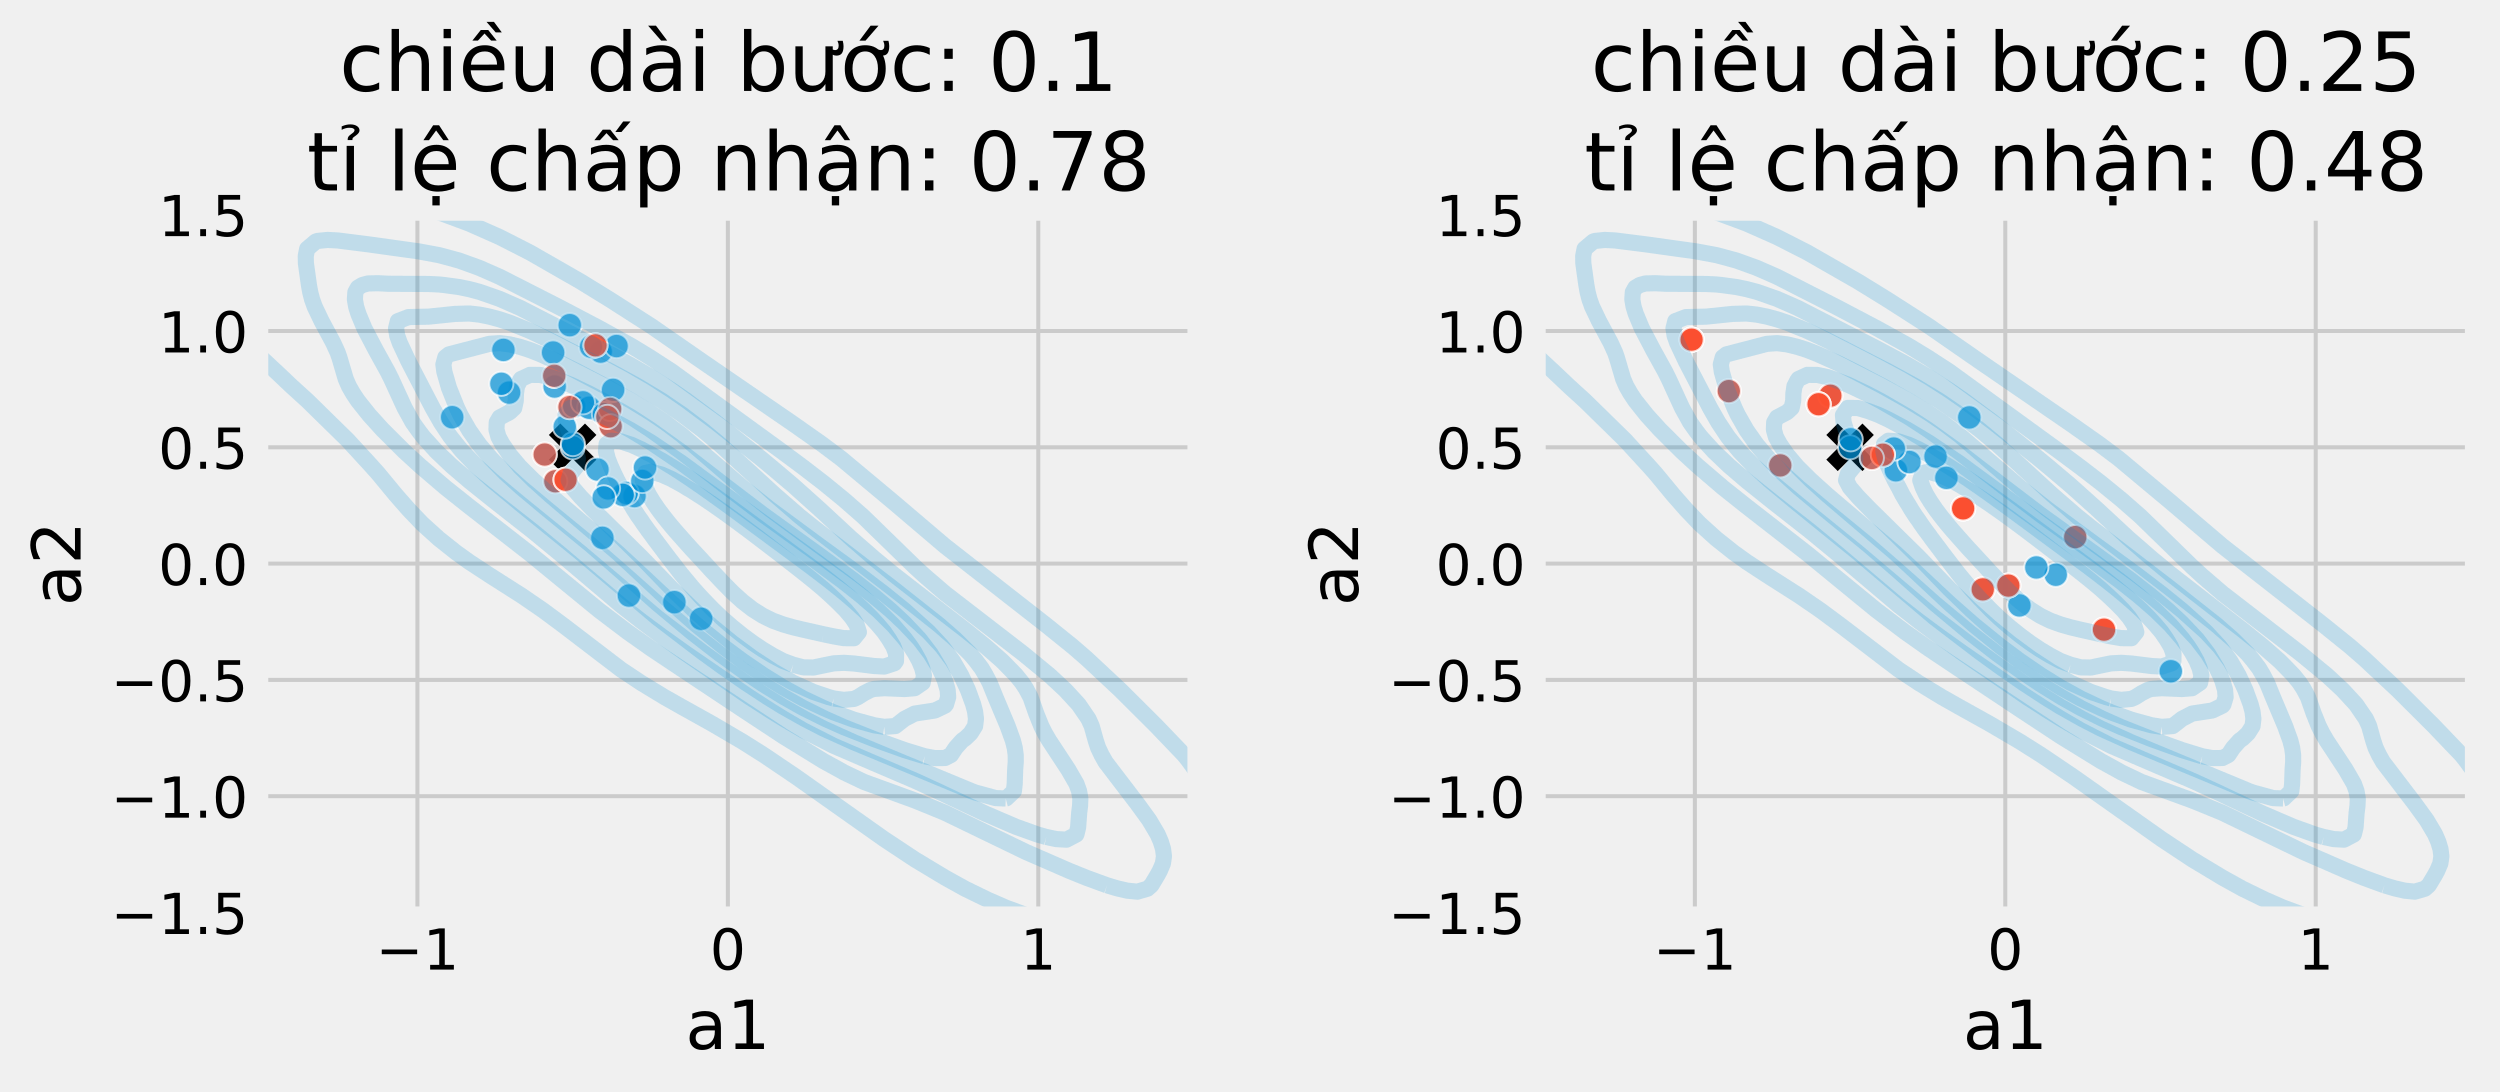 <?xml version="1.0" encoding="utf-8" standalone="no"?>
<!DOCTYPE svg PUBLIC "-//W3C//DTD SVG 1.1//EN"
  "http://www.w3.org/Graphics/SVG/1.1/DTD/svg11.dtd">
<!-- Created with matplotlib (https://matplotlib.org/) -->
<svg height="270.552pt" version="1.1" viewBox="0 0 619.29 270.552" width="619.29pt" xmlns="http://www.w3.org/2000/svg" xmlns:xlink="http://www.w3.org/1999/xlink">
 <defs>
  <style type="text/css">*{stroke-linecap:butt;stroke-linejoin:round;}</style>
 </defs>
 <g id="figure_1">
  <g id="patch_1">
   <path d="M 0 270.552 
L 619.29 270.552 
L 619.29 0 
L 0 0 
z
" style="fill:#f0f0f0;"/>
  </g>
  <g id="axes_1">
   <g id="patch_2">
    <path d="M 64.955 226.044 
L 295.65 226.044 
L 295.65 53.184 
L 64.955 53.184 
z
" style="fill:#f0f0f0;"/>
   </g>
   <g id="matplotlib.axis_1">
    <g id="xtick_1">
     <g id="line2d_1">
      <path clip-path="url(#p9679a14e8f)" d="M 103.404 226.044 
L 103.404 53.184 
" style="fill:none;stroke:#cbcbcb;"/>
     </g>
     <g id="line2d_2"/>
     <g id="text_1">
      <!-- −1 -->
      <g transform="translate(93.085 240.181)scale(0.14 -0.14)">
       <defs>
        <path d="M 10.594 35.5 
L 73.188 35.5 
L 73.188 27.203 
L 10.594 27.203 
z
" id="DejaVuSans-8722"/>
        <path d="M 12.406 8.297 
L 28.516 8.297 
L 28.516 63.922 
L 10.984 60.406 
L 10.984 69.391 
L 28.422 72.906 
L 38.281 72.906 
L 38.281 8.297 
L 54.391 8.297 
L 54.391 0 
L 12.406 0 
z
" id="DejaVuSans-49"/>
       </defs>
       <use xlink:href="#DejaVuSans-8722"/>
       <use x="83.789" xlink:href="#DejaVuSans-49"/>
      </g>
     </g>
    </g>
    <g id="xtick_2">
     <g id="line2d_3">
      <path clip-path="url(#p9679a14e8f)" d="M 180.303 226.044 
L 180.303 53.184 
" style="fill:none;stroke:#cbcbcb;"/>
     </g>
     <g id="line2d_4"/>
     <g id="text_2">
      <!-- 0 -->
      <g transform="translate(175.849 240.181)scale(0.14 -0.14)">
       <defs>
        <path d="M 31.781 66.406 
Q 24.172 66.406 20.328 58.906 
Q 16.5 51.422 16.5 36.375 
Q 16.5 21.391 20.328 13.891 
Q 24.172 6.391 31.781 6.391 
Q 39.453 6.391 43.281 13.891 
Q 47.125 21.391 47.125 36.375 
Q 47.125 51.422 43.281 58.906 
Q 39.453 66.406 31.781 66.406 
z
M 31.781 74.219 
Q 44.047 74.219 50.516 64.516 
Q 56.984 54.828 56.984 36.375 
Q 56.984 17.969 50.516 8.266 
Q 44.047 -1.422 31.781 -1.422 
Q 19.531 -1.422 13.062 8.266 
Q 6.594 17.969 6.594 36.375 
Q 6.594 54.828 13.062 64.516 
Q 19.531 74.219 31.781 74.219 
z
" id="DejaVuSans-48"/>
       </defs>
       <use xlink:href="#DejaVuSans-48"/>
      </g>
     </g>
    </g>
    <g id="xtick_3">
     <g id="line2d_5">
      <path clip-path="url(#p9679a14e8f)" d="M 257.201 226.044 
L 257.201 53.184 
" style="fill:none;stroke:#cbcbcb;"/>
     </g>
     <g id="line2d_6"/>
     <g id="text_3">
      <!-- 1 -->
      <g transform="translate(252.747 240.181)scale(0.14 -0.14)">
       <use xlink:href="#DejaVuSans-49"/>
      </g>
     </g>
    </g>
    <g id="text_4">
     <!-- a1 -->
     <g transform="translate(169.811 259.858)scale(0.168 -0.168)">
      <defs>
       <path d="M 34.281 27.484 
Q 23.391 27.484 19.188 25 
Q 14.984 22.516 14.984 16.5 
Q 14.984 11.719 18.141 8.906 
Q 21.297 6.109 26.703 6.109 
Q 34.188 6.109 38.703 11.406 
Q 43.219 16.703 43.219 25.484 
L 43.219 27.484 
z
M 52.203 31.203 
L 52.203 0 
L 43.219 0 
L 43.219 8.297 
Q 40.141 3.328 35.547 0.953 
Q 30.953 -1.422 24.312 -1.422 
Q 15.922 -1.422 10.953 3.297 
Q 6 8.016 6 15.922 
Q 6 25.141 12.172 29.828 
Q 18.359 34.516 30.609 34.516 
L 43.219 34.516 
L 43.219 35.406 
Q 43.219 41.609 39.141 45 
Q 35.062 48.391 27.688 48.391 
Q 23 48.391 18.547 47.266 
Q 14.109 46.141 10.016 43.891 
L 10.016 52.203 
Q 14.938 54.109 19.578 55.047 
Q 24.219 56 28.609 56 
Q 40.484 56 46.344 49.844 
Q 52.203 43.703 52.203 31.203 
z
" id="DejaVuSans-97"/>
      </defs>
      <use xlink:href="#DejaVuSans-97"/>
      <use x="61.279" xlink:href="#DejaVuSans-49"/>
     </g>
    </g>
   </g>
   <g id="matplotlib.axis_2">
    <g id="ytick_1">
     <g id="line2d_7">
      <path clip-path="url(#p9679a14e8f)" d="M 64.955 226.044 
L 295.65 226.044 
" style="fill:none;stroke:#cbcbcb;"/>
     </g>
     <g id="line2d_8"/>
     <g id="text_5">
      <!-- −1.5 -->
      <g transform="translate(27.459 231.362)scale(0.14 -0.14)">
       <defs>
        <path d="M 10.688 12.406 
L 21 12.406 
L 21 0 
L 10.688 0 
z
" id="DejaVuSans-46"/>
        <path d="M 10.797 72.906 
L 49.516 72.906 
L 49.516 64.594 
L 19.828 64.594 
L 19.828 46.734 
Q 21.969 47.469 24.109 47.828 
Q 26.266 48.188 28.422 48.188 
Q 40.625 48.188 47.75 41.5 
Q 54.891 34.812 54.891 23.391 
Q 54.891 11.625 47.562 5.094 
Q 40.234 -1.422 26.906 -1.422 
Q 22.312 -1.422 17.547 -0.641 
Q 12.797 0.141 7.719 1.703 
L 7.719 11.625 
Q 12.109 9.234 16.797 8.062 
Q 21.484 6.891 26.703 6.891 
Q 35.156 6.891 40.078 11.328 
Q 45.016 15.766 45.016 23.391 
Q 45.016 31 40.078 35.438 
Q 35.156 39.891 26.703 39.891 
Q 22.75 39.891 18.812 39.016 
Q 14.891 38.141 10.797 36.281 
z
" id="DejaVuSans-53"/>
       </defs>
       <use xlink:href="#DejaVuSans-8722"/>
       <use x="83.789" xlink:href="#DejaVuSans-49"/>
       <use x="147.412" xlink:href="#DejaVuSans-46"/>
       <use x="179.199" xlink:href="#DejaVuSans-53"/>
      </g>
     </g>
    </g>
    <g id="ytick_2">
     <g id="line2d_9">
      <path clip-path="url(#p9679a14e8f)" d="M 64.955 197.234 
L 295.65 197.234 
" style="fill:none;stroke:#cbcbcb;"/>
     </g>
     <g id="line2d_10"/>
     <g id="text_6">
      <!-- −1.0 -->
      <g transform="translate(27.459 202.552)scale(0.14 -0.14)">
       <use xlink:href="#DejaVuSans-8722"/>
       <use x="83.789" xlink:href="#DejaVuSans-49"/>
       <use x="147.412" xlink:href="#DejaVuSans-46"/>
       <use x="179.199" xlink:href="#DejaVuSans-48"/>
      </g>
     </g>
    </g>
    <g id="ytick_3">
     <g id="line2d_11">
      <path clip-path="url(#p9679a14e8f)" d="M 64.955 168.424 
L 295.65 168.424 
" style="fill:none;stroke:#cbcbcb;"/>
     </g>
     <g id="line2d_12"/>
     <g id="text_7">
      <!-- −0.5 -->
      <g transform="translate(27.459 173.742)scale(0.14 -0.14)">
       <use xlink:href="#DejaVuSans-8722"/>
       <use x="83.789" xlink:href="#DejaVuSans-48"/>
       <use x="147.412" xlink:href="#DejaVuSans-46"/>
       <use x="179.199" xlink:href="#DejaVuSans-53"/>
      </g>
     </g>
    </g>
    <g id="ytick_4">
     <g id="line2d_13">
      <path clip-path="url(#p9679a14e8f)" d="M 64.955 139.614 
L 295.65 139.614 
" style="fill:none;stroke:#cbcbcb;"/>
     </g>
     <g id="line2d_14"/>
     <g id="text_8">
      <!-- 0.0 -->
      <g transform="translate(39.191 144.932)scale(0.14 -0.14)">
       <use xlink:href="#DejaVuSans-48"/>
       <use x="63.623" xlink:href="#DejaVuSans-46"/>
       <use x="95.41" xlink:href="#DejaVuSans-48"/>
      </g>
     </g>
    </g>
    <g id="ytick_5">
     <g id="line2d_15">
      <path clip-path="url(#p9679a14e8f)" d="M 64.955 110.804 
L 295.65 110.804 
" style="fill:none;stroke:#cbcbcb;"/>
     </g>
     <g id="line2d_16"/>
     <g id="text_9">
      <!-- 0.5 -->
      <g transform="translate(39.191 116.122)scale(0.14 -0.14)">
       <use xlink:href="#DejaVuSans-48"/>
       <use x="63.623" xlink:href="#DejaVuSans-46"/>
       <use x="95.41" xlink:href="#DejaVuSans-53"/>
      </g>
     </g>
    </g>
    <g id="ytick_6">
     <g id="line2d_17">
      <path clip-path="url(#p9679a14e8f)" d="M 64.955 81.994 
L 295.65 81.994 
" style="fill:none;stroke:#cbcbcb;"/>
     </g>
     <g id="line2d_18"/>
     <g id="text_10">
      <!-- 1.0 -->
      <g transform="translate(39.191 87.312)scale(0.14 -0.14)">
       <use xlink:href="#DejaVuSans-49"/>
       <use x="63.623" xlink:href="#DejaVuSans-46"/>
       <use x="95.41" xlink:href="#DejaVuSans-48"/>
      </g>
     </g>
    </g>
    <g id="ytick_7">
     <g id="line2d_19">
      <path clip-path="url(#p9679a14e8f)" d="M 64.955 53.184 
L 295.65 53.184 
" style="fill:none;stroke:#cbcbcb;"/>
     </g>
     <g id="line2d_20"/>
     <g id="text_11">
      <!-- 1.5 -->
      <g transform="translate(39.191 58.502)scale(0.14 -0.14)">
       <use xlink:href="#DejaVuSans-49"/>
       <use x="63.623" xlink:href="#DejaVuSans-46"/>
       <use x="95.41" xlink:href="#DejaVuSans-53"/>
      </g>
     </g>
    </g>
    <g id="text_12">
     <!-- a2 -->
     <g transform="translate(19.965 150.106)rotate(-90)scale(0.168 -0.168)">
      <defs>
       <path d="M 19.188 8.297 
L 53.609 8.297 
L 53.609 0 
L 7.328 0 
L 7.328 8.297 
Q 12.938 14.109 22.625 23.891 
Q 32.328 33.688 34.812 36.531 
Q 39.547 41.844 41.422 45.531 
Q 43.312 49.219 43.312 52.781 
Q 43.312 58.594 39.234 62.25 
Q 35.156 65.922 28.609 65.922 
Q 23.969 65.922 18.812 64.312 
Q 13.672 62.703 7.812 59.422 
L 7.812 69.391 
Q 13.766 71.781 18.938 73 
Q 24.125 74.219 28.422 74.219 
Q 39.75 74.219 46.484 68.547 
Q 53.219 62.891 53.219 53.422 
Q 53.219 48.922 51.531 44.891 
Q 49.859 40.875 45.406 35.406 
Q 44.188 33.984 37.641 27.219 
Q 31.109 20.453 19.188 8.297 
z
" id="DejaVuSans-50"/>
      </defs>
      <use xlink:href="#DejaVuSans-97"/>
      <use x="61.279" xlink:href="#DejaVuSans-50"/>
     </g>
    </g>
   </g>
   <g id="PathCollection_1">
    <defs>
     <path d="M -4.472 4.472 
L 4.472 -4.472 
M -4.472 -4.472 
L 4.472 4.472 
" id="m22b46a49c9" style="stroke:#000000;stroke-width:4;"/>
    </defs>
    <g clip-path="url(#p9679a14e8f)">
     <use style="stroke:#000000;stroke-width:4;" x="141.854" xlink:href="#m22b46a49c9" y="110.804"/>
    </g>
   </g>
   <g id="PathCollection_2">
    <defs>
     <path d="M 0 3 
C 0.796 3 1.559 2.684 2.121 2.121 
C 2.684 1.559 3 0.796 3 0 
C 3 -0.796 2.684 -1.559 2.121 -2.121 
C 1.559 -2.684 0.796 -3 0 -3 
C -0.796 -3 -1.559 -2.684 -2.121 -2.121 
C -2.684 -1.559 -3 -0.796 -3 0 
C -3 0.796 -2.684 1.559 -2.121 2.121 
C -1.559 2.684 -0.796 3 0 3 
z
" id="m96f5523732" style="stroke:#ffffff;stroke-opacity:0.7;stroke-width:0.48;"/>
    </defs>
    <g clip-path="url(#p9679a14e8f)">
     <use style="fill:#008fd5;fill-opacity:0.7;stroke:#ffffff;stroke-opacity:0.7;stroke-width:0.48;" x="141.854" xlink:href="#m96f5523732" y="110.804"/>
     <use style="fill:#008fd5;fill-opacity:0.7;stroke:#ffffff;stroke-opacity:0.7;stroke-width:0.48;" x="134.935" xlink:href="#m96f5523732" y="112.595"/>
     <use style="fill:#008fd5;fill-opacity:0.7;stroke:#ffffff;stroke-opacity:0.7;stroke-width:0.48;" x="141.914" xlink:href="#m96f5523732" y="110.014"/>
     <use style="fill:#008fd5;fill-opacity:0.7;stroke:#ffffff;stroke-opacity:0.7;stroke-width:0.48;" x="139.9" xlink:href="#m96f5523732" y="105.691"/>
     <use style="fill:#008fd5;fill-opacity:0.7;stroke:#ffffff;stroke-opacity:0.7;stroke-width:0.48;" x="151.141" xlink:href="#m96f5523732" y="101.305"/>
     <use style="fill:#008fd5;fill-opacity:0.7;stroke:#ffffff;stroke-opacity:0.7;stroke-width:0.48;" x="141.081" xlink:href="#m96f5523732" y="100.85"/>
     <use style="fill:#008fd5;fill-opacity:0.7;stroke:#ffffff;stroke-opacity:0.7;stroke-width:0.48;" x="137.39" xlink:href="#m96f5523732" y="95.75"/>
     <use style="fill:#008fd5;fill-opacity:0.7;stroke:#ffffff;stroke-opacity:0.7;stroke-width:0.48;" x="126.105" xlink:href="#m96f5523732" y="97.25"/>
     <use style="fill:#008fd5;fill-opacity:0.7;stroke:#ffffff;stroke-opacity:0.7;stroke-width:0.48;" x="112.014" xlink:href="#m96f5523732" y="103.348"/>
     <use style="fill:#008fd5;fill-opacity:0.7;stroke:#ffffff;stroke-opacity:0.7;stroke-width:0.48;" x="124.196" xlink:href="#m96f5523732" y="95.067"/>
     <use style="fill:#008fd5;fill-opacity:0.7;stroke:#ffffff;stroke-opacity:0.7;stroke-width:0.48;" x="124.705" xlink:href="#m96f5523732" y="86.686"/>
     <use style="fill:#008fd5;fill-opacity:0.7;stroke:#ffffff;stroke-opacity:0.7;stroke-width:0.48;" x="137.288" xlink:href="#m96f5523732" y="93.086"/>
     <use style="fill:#008fd5;fill-opacity:0.7;stroke:#ffffff;stroke-opacity:0.7;stroke-width:0.48;" x="137.015" xlink:href="#m96f5523732" y="87.326"/>
     <use style="fill:#008fd5;fill-opacity:0.7;stroke:#ffffff;stroke-opacity:0.7;stroke-width:0.48;" x="141.137" xlink:href="#m96f5523732" y="80.548"/>
     <use style="fill:#008fd5;fill-opacity:0.7;stroke:#ffffff;stroke-opacity:0.7;stroke-width:0.48;" x="148.798" xlink:href="#m96f5523732" y="87.091"/>
     <use style="fill:#008fd5;fill-opacity:0.7;stroke:#ffffff;stroke-opacity:0.7;stroke-width:0.48;" x="147.509" xlink:href="#m96f5523732" y="85.551"/>
     <use style="fill:#008fd5;fill-opacity:0.7;stroke:#ffffff;stroke-opacity:0.7;stroke-width:0.48;" x="152.727" xlink:href="#m96f5523732" y="85.727"/>
     <use style="fill:#008fd5;fill-opacity:0.7;stroke:#ffffff;stroke-opacity:0.7;stroke-width:0.48;" x="146.414" xlink:href="#m96f5523732" y="85.872"/>
     <use style="fill:#008fd5;fill-opacity:0.7;stroke:#ffffff;stroke-opacity:0.7;stroke-width:0.48;" x="142.217" xlink:href="#m96f5523732" y="100.593"/>
     <use style="fill:#008fd5;fill-opacity:0.7;stroke:#ffffff;stroke-opacity:0.7;stroke-width:0.48;" x="145.945" xlink:href="#m96f5523732" y="100.999"/>
     <use style="fill:#008fd5;fill-opacity:0.7;stroke:#ffffff;stroke-opacity:0.7;stroke-width:0.48;" x="151.875" xlink:href="#m96f5523732" y="96.576"/>
     <use style="fill:#008fd5;fill-opacity:0.7;stroke:#ffffff;stroke-opacity:0.7;stroke-width:0.48;" x="144.393" xlink:href="#m96f5523732" y="99.667"/>
     <use style="fill:#008fd5;fill-opacity:0.7;stroke:#ffffff;stroke-opacity:0.7;stroke-width:0.48;" x="149.605" xlink:href="#m96f5523732" y="102.566"/>
     <use style="fill:#008fd5;fill-opacity:0.7;stroke:#ffffff;stroke-opacity:0.7;stroke-width:0.48;" x="151.264" xlink:href="#m96f5523732" y="105.59"/>
     <use style="fill:#008fd5;fill-opacity:0.7;stroke:#ffffff;stroke-opacity:0.7;stroke-width:0.48;" x="150.444" xlink:href="#m96f5523732" y="103.269"/>
     <use style="fill:#008fd5;fill-opacity:0.7;stroke:#ffffff;stroke-opacity:0.7;stroke-width:0.48;" x="147.998" xlink:href="#m96f5523732" y="116.308"/>
     <use style="fill:#008fd5;fill-opacity:0.7;stroke:#ffffff;stroke-opacity:0.7;stroke-width:0.48;" x="157.174" xlink:href="#m96f5523732" y="122.882"/>
     <use style="fill:#008fd5;fill-opacity:0.7;stroke:#ffffff;stroke-opacity:0.7;stroke-width:0.48;" x="155.25" xlink:href="#m96f5523732" y="122.159"/>
     <use style="fill:#008fd5;fill-opacity:0.7;stroke:#ffffff;stroke-opacity:0.7;stroke-width:0.48;" x="159.107" xlink:href="#m96f5523732" y="119.151"/>
     <use style="fill:#008fd5;fill-opacity:0.7;stroke:#ffffff;stroke-opacity:0.7;stroke-width:0.48;" x="159.781" xlink:href="#m96f5523732" y="115.809"/>
     <use style="fill:#008fd5;fill-opacity:0.7;stroke:#ffffff;stroke-opacity:0.7;stroke-width:0.48;" x="154.245" xlink:href="#m96f5523732" y="122.581"/>
     <use style="fill:#008fd5;fill-opacity:0.7;stroke:#ffffff;stroke-opacity:0.7;stroke-width:0.48;" x="150.618" xlink:href="#m96f5523732" y="120.99"/>
     <use style="fill:#008fd5;fill-opacity:0.7;stroke:#ffffff;stroke-opacity:0.7;stroke-width:0.48;" x="137.557" xlink:href="#m96f5523732" y="119.212"/>
     <use style="fill:#008fd5;fill-opacity:0.7;stroke:#ffffff;stroke-opacity:0.7;stroke-width:0.48;" x="140.093" xlink:href="#m96f5523732" y="118.837"/>
     <use style="fill:#008fd5;fill-opacity:0.7;stroke:#ffffff;stroke-opacity:0.7;stroke-width:0.48;" x="149.571" xlink:href="#m96f5523732" y="123.202"/>
     <use style="fill:#008fd5;fill-opacity:0.7;stroke:#ffffff;stroke-opacity:0.7;stroke-width:0.48;" x="149.22" xlink:href="#m96f5523732" y="133.226"/>
     <use style="fill:#008fd5;fill-opacity:0.7;stroke:#ffffff;stroke-opacity:0.7;stroke-width:0.48;" x="155.8" xlink:href="#m96f5523732" y="147.528"/>
     <use style="fill:#008fd5;fill-opacity:0.7;stroke:#ffffff;stroke-opacity:0.7;stroke-width:0.48;" x="167.063" xlink:href="#m96f5523732" y="149.159"/>
     <use style="fill:#008fd5;fill-opacity:0.7;stroke:#ffffff;stroke-opacity:0.7;stroke-width:0.48;" x="173.683" xlink:href="#m96f5523732" y="153.284"/>
    </g>
   </g>
   <g id="PathCollection_3">
    <defs>
     <path d="M 0 3 
C 0.796 3 1.559 2.684 2.121 2.121 
C 2.684 1.559 3 0.796 3 0 
C 3 -0.796 2.684 -1.559 2.121 -2.121 
C 1.559 -2.684 0.796 -3 0 -3 
C -0.796 -3 -1.559 -2.684 -2.121 -2.121 
C -2.684 -1.559 -3 -0.796 -3 0 
C -3 0.796 -2.684 1.559 -2.121 2.121 
C -1.559 2.684 -0.796 3 0 3 
z
" id="m8085881ba8" style="stroke:#ffffff;stroke-opacity:0.7;stroke-width:0.48;"/>
    </defs>
    <g clip-path="url(#p9679a14e8f)">
     <use style="fill:#fc4f30;fill-opacity:0.7;stroke:#ffffff;stroke-opacity:0.7;stroke-width:0.48;" x="134.935" xlink:href="#m8085881ba8" y="112.595"/>
     <use style="fill:#fc4f30;fill-opacity:0.7;stroke:#ffffff;stroke-opacity:0.7;stroke-width:0.48;" x="151.141" xlink:href="#m8085881ba8" y="101.305"/>
     <use style="fill:#fc4f30;fill-opacity:0.7;stroke:#ffffff;stroke-opacity:0.7;stroke-width:0.48;" x="141.081" xlink:href="#m8085881ba8" y="100.85"/>
     <use style="fill:#fc4f30;fill-opacity:0.7;stroke:#ffffff;stroke-opacity:0.7;stroke-width:0.48;" x="137.288" xlink:href="#m8085881ba8" y="93.086"/>
     <use style="fill:#fc4f30;fill-opacity:0.7;stroke:#ffffff;stroke-opacity:0.7;stroke-width:0.48;" x="147.509" xlink:href="#m8085881ba8" y="85.551"/>
     <use style="fill:#fc4f30;fill-opacity:0.7;stroke:#ffffff;stroke-opacity:0.7;stroke-width:0.48;" x="147.509" xlink:href="#m8085881ba8" y="85.551"/>
     <use style="fill:#fc4f30;fill-opacity:0.7;stroke:#ffffff;stroke-opacity:0.7;stroke-width:0.48;" x="151.264" xlink:href="#m8085881ba8" y="105.59"/>
     <use style="fill:#fc4f30;fill-opacity:0.7;stroke:#ffffff;stroke-opacity:0.7;stroke-width:0.48;" x="150.444" xlink:href="#m8085881ba8" y="103.269"/>
     <use style="fill:#fc4f30;fill-opacity:0.7;stroke:#ffffff;stroke-opacity:0.7;stroke-width:0.48;" x="137.557" xlink:href="#m8085881ba8" y="119.212"/>
     <use style="fill:#fc4f30;fill-opacity:0.7;stroke:#ffffff;stroke-opacity:0.7;stroke-width:0.48;" x="140.093" xlink:href="#m8085881ba8" y="118.837"/>
     <use style="fill:#fc4f30;fill-opacity:0.7;stroke:#ffffff;stroke-opacity:0.7;stroke-width:0.48;" x="140.093" xlink:href="#m8085881ba8" y="118.837"/>
    </g>
   </g>
   <g id="LineCollection_1">
    <path clip-path="url(#p9679a14e8f)" d="M 301.808 245.131 
L 304.316 245.729 
L 306.824 245.993 
L 309.332 245.691 
L 311.894 244.341 
L 313.453 242.55 
L 314.497 240.759 
L 315.281 238.968 
L 315.844 237.176 
L 316.094 235.385 
L 316.001 233.594 
L 315.639 231.803 
L 315.09 230.012 
L 310.135 217.473 
L 308.23 213.891 
L 305.807 210.309 
L 303.223 206.726 
L 301.808 204.722 
L 300.92 203.144 
L 300.042 201.353 
L 299.301 199.04 
L 298.75 195.979 
L 298.205 194.188 
L 297.337 192.397 
L 294.285 188.213 
L 293.334 187.023 
L 286.473 179.858 
L 277.484 170.902 
L 269.207 163.171 
L 265.732 160.155 
L 259.07 154.782 
L 234.098 135.265 
L 221.244 124.332 
L 208.372 113.585 
L 203.601 110.002 
L 196.481 104.992 
L 173.911 89.499 
L 161.372 80.805 
L 151.028 74.178 
L 143.818 69.739 
L 131.279 62.554 
L 123.756 58.72 
L 116.232 55.388 
L 108.709 52.591 
L 103.693 50.935 
L 88.646 46.645 
L 71.092 42.283 
L 63.569 40.599 
L 58.553 39.793 
L 56.045 39.617 
L 53.537 39.785 
L 52.527 40.146 
L 51.374 41.937 
L 51.637 43.728 
L 52.824 47.311 
L 53.537 49.527 
L 53.82 50.893 
L 53.797 52.684 
L 53.537 53.434 
L 52.97 54.475 
L 51.605 56.267 
L 50.948 58.058 
L 51.045 59.849 
L 51.512 61.64 
L 53.335 67.014 
L 53.537 69.198 
L 52.931 72.387 
L 53.124 74.178 
L 53.86 75.97 
L 54.93 77.761 
L 57.698 81.343 
L 64.581 88.508 
L 68.584 92.228 
L 72.216 95.673 
L 76.155 99.255 
L 86.139 109.036 
L 91.957 115.376 
L 93.662 117.284 
L 98.003 122.54 
L 101.185 126.168 
L 104.559 129.705 
L 108.709 133.455 
L 113.012 136.87 
L 116.232 139.185 
L 121.248 142.477 
L 129.317 147.617 
L 134.532 151.199 
L 139.363 154.782 
L 153.849 165.85 
L 158.865 169.187 
L 164.628 172.694 
L 168.896 175.108 
L 176.419 179.298 
L 183.942 183.714 
L 189.183 187.023 
L 197.144 192.397 
L 207.283 199.561 
L 219.051 207.881 
L 226.575 212.868 
L 234.227 217.473 
L 239.114 220.174 
L 244.599 222.847 
L 249.145 224.83 
L 254.16 226.685 
L 269.299 231.803 
L 271.715 232.795 
L 274.223 233.658 
L 279.238 235.736 
L 286.838 238.968 
L 291.777 241.234 
L 296.793 243.365 
L 301.808 245.131 
L 301.808 245.131 
" style="fill:none;stroke:#008fd5;stroke-opacity:0.2;stroke-width:4;"/>
   </g>
   <g id="LineCollection_2">
    <path clip-path="url(#p9679a14e8f)" d="M 274.223 219.304 
L 276.731 220.053 
L 279.238 220.633 
L 281.746 220.879 
L 284.254 220.144 
L 285.232 219.265 
L 286.762 216.705 
L 287.315 215.682 
L 288.078 213.891 
L 288.332 212.1 
L 288.106 210.309 
L 287.563 208.517 
L 286.762 206.663 
L 284.678 203.144 
L 281.746 199.107 
L 273.89 188.814 
L 272.876 187.023 
L 272.025 185.232 
L 271.438 183.441 
L 270.434 179.858 
L 269.625 178.067 
L 267.169 174.485 
L 263.869 170.902 
L 260.017 167.32 
L 253.488 161.947 
L 234.098 146.985 
L 229.083 142.67 
L 226.575 140.371 
L 213.787 127.914 
L 209.02 123.739 
L 204.005 119.642 
L 198.989 115.778 
L 193.629 111.793 
L 166.388 91.993 
L 161.022 88.508 
L 156.357 85.669 
L 148.538 81.343 
L 138.802 76.222 
L 123.756 68.563 
L 118.74 66.362 
L 113.724 64.545 
L 109.626 63.431 
L 108.709 63.194 
L 103.693 62.263 
L 91.154 60.514 
L 83.631 59.564 
L 81.123 59.436 
L 78.615 59.69 
L 78.211 59.849 
L 76.091 61.64 
L 75.738 63.431 
L 75.775 65.222 
L 76.525 70.596 
L 76.848 72.387 
L 77.309 74.178 
L 77.956 75.97 
L 79.663 79.552 
L 82.546 84.926 
L 83.631 87.297 
L 84.062 88.508 
L 85.646 93.881 
L 86.426 95.673 
L 87.448 97.464 
L 88.646 99.262 
L 91.495 102.837 
L 94.743 106.42 
L 100.135 111.793 
L 104.041 115.376 
L 110.318 120.749 
L 116.232 125.456 
L 131.279 137.164 
L 148.412 151.199 
L 155.499 156.573 
L 161.372 160.718 
L 168.896 165.747 
L 184.754 176.276 
L 193.974 182.358 
L 204.005 188.534 
L 207.781 190.606 
L 209.02 191.309 
L 214.036 193.705 
L 224.067 197.357 
L 226.575 198.27 
L 231.59 200.314 
L 234.098 201.353 
L 254.16 211.051 
L 264.782 215.682 
L 269.207 217.474 
L 274.223 219.304 
L 274.223 219.304 
" style="fill:none;stroke:#008fd5;stroke-opacity:0.2;stroke-width:4;"/>
   </g>
   <g id="LineCollection_3">
    <path clip-path="url(#p9679a14e8f)" d="M 259.176 207.335 
L 261.684 207.861 
L 264.192 207.998 
L 266.614 206.726 
L 266.699 206.484 
L 267.071 204.935 
L 267.329 201.353 
L 267.554 199.561 
L 267.62 197.77 
L 267.312 195.979 
L 266.671 194.188 
L 264.607 190.606 
L 259.892 183.441 
L 258.849 181.65 
L 257.949 179.858 
L 256.668 176.668 
L 255.274 172.694 
L 254.16 170.605 
L 253.185 169.111 
L 251.653 167.22 
L 249.145 164.64 
L 248.251 163.738 
L 244.129 160.119 
L 239.114 156.074 
L 231.59 150.256 
L 221.292 142.243 
L 216.544 138.333 
L 210.748 133.288 
L 203.019 126.123 
L 196.481 120.264 
L 191.466 116.016 
L 188.535 113.585 
L 177.307 104.629 
L 170.089 99.255 
L 166.388 96.685 
L 161.372 93.465 
L 155.923 90.299 
L 148.833 86.511 
L 128.771 76.237 
L 123.756 74.037 
L 119.035 72.387 
L 118.74 72.288 
L 116.232 71.626 
L 113.724 71.106 
L 109.952 70.596 
L 108.709 70.468 
L 106.201 70.348 
L 96.17 70.291 
L 93.662 70.159 
L 91.154 70.217 
L 89.767 70.596 
L 88.646 71.273 
L 88.029 72.387 
L 87.91 74.178 
L 88.222 75.97 
L 88.782 77.761 
L 90.272 81.343 
L 93.083 86.717 
L 96.054 92.09 
L 96.943 93.881 
L 99.409 99.255 
L 100.234 101.046 
L 102.219 104.629 
L 103.693 106.706 
L 104.841 108.211 
L 108.087 111.793 
L 111.842 115.376 
L 116.232 119.133 
L 122.725 124.332 
L 131.861 131.496 
L 138.802 137.21 
L 153.849 149.944 
L 158.865 153.861 
L 163.88 157.578 
L 169.986 161.947 
L 185.646 172.694 
L 191.21 176.276 
L 194.126 178.067 
L 198.989 180.916 
L 206.513 184.751 
L 216.544 189.068 
L 226.575 193.361 
L 232.305 195.979 
L 244.129 201.567 
L 251.653 204.8 
L 257.025 206.726 
L 259.176 207.335 
L 259.176 207.335 
" style="fill:none;stroke:#008fd5;stroke-opacity:0.2;stroke-width:4;"/>
   </g>
   <g id="LineCollection_4">
    <path clip-path="url(#p9679a14e8f)" d="M 249.145 197.802 
L 249.27 197.77 
L 251.16 195.979 
L 251.355 194.188 
L 251.476 190.606 
L 251.612 188.814 
L 251.607 187.023 
L 251.362 185.232 
L 250.908 183.441 
L 249.611 179.858 
L 246.594 172.694 
L 245.134 169.111 
L 244.129 167.194 
L 243.146 165.529 
L 241.622 163.523 
L 240.293 161.947 
L 236.606 158.304 
L 232.579 154.782 
L 221.246 145.826 
L 201.497 130.645 
L 198.103 127.914 
L 191.908 122.54 
L 178.235 110.002 
L 173.911 106.42 
L 168.896 102.631 
L 163.88 99.21 
L 158.011 95.673 
L 151.341 92.04 
L 136.294 84.344 
L 131.279 81.978 
L 126.263 79.942 
L 123.756 79.107 
L 121.248 78.433 
L 118.74 77.933 
L 116.232 77.66 
L 112.739 77.761 
L 106.201 78.435 
L 101.185 78.545 
L 98.555 79.552 
L 98.106 81.343 
L 98.387 83.134 
L 99.023 84.926 
L 101.185 89.535 
L 107.162 101.046 
L 109.206 104.629 
L 111.217 107.656 
L 111.595 108.211 
L 113.724 110.872 
L 114.49 111.793 
L 117.94 115.376 
L 121.858 118.958 
L 128.771 124.702 
L 143.818 136.917 
L 162.807 152.991 
L 173.911 161.473 
L 178.927 165.111 
L 184.669 169.111 
L 190.128 172.694 
L 193.974 175.068 
L 199.311 178.067 
L 204.005 180.485 
L 211.528 183.886 
L 240.673 195.979 
L 241.622 196.328 
L 246.637 197.702 
L 249.145 197.802 
L 249.145 197.802 
" style="fill:none;stroke:#008fd5;stroke-opacity:0.2;stroke-width:4;"/>
   </g>
   <g id="LineCollection_5">
    <path clip-path="url(#p9679a14e8f)" d="M 229.083 187.339 
L 231.59 187.795 
L 234.098 187.771 
L 235.554 187.023 
L 236.746 185.232 
L 238.347 183.441 
L 239.114 182.906 
L 240.425 181.65 
L 241.555 179.858 
L 241.762 178.067 
L 241.547 176.276 
L 241.076 174.485 
L 239.768 170.902 
L 238.105 167.32 
L 236.026 163.738 
L 234.098 161.121 
L 233.368 160.155 
L 230.048 156.573 
L 224.067 151.195 
L 219.051 147.129 
L 212.66 142.243 
L 202.827 135.079 
L 190.704 126.123 
L 183.942 120.735 
L 168.896 107.767 
L 164.708 104.629 
L 161.372 102.37 
L 156.307 99.255 
L 149.926 95.673 
L 143.101 92.09 
L 138.802 89.952 
L 133.787 87.703 
L 131.279 86.717 
L 128.771 85.919 
L 126.263 85.312 
L 123.756 84.999 
L 121.248 85.172 
L 111.217 87.788 
L 110.311 88.508 
L 109.827 90.299 
L 110.075 92.09 
L 111.217 96.074 
L 113.214 101.046 
L 114.077 102.837 
L 116.232 106.611 
L 118.74 110.162 
L 121.629 113.585 
L 125.146 117.167 
L 129.09 120.749 
L 135.52 126.123 
L 146.448 135.079 
L 153.849 141.509 
L 162.735 149.408 
L 171.403 156.633 
L 178.251 161.947 
L 183.942 166.062 
L 188.958 169.447 
L 194.209 172.694 
L 198.989 175.378 
L 204.412 178.067 
L 209.02 180.121 
L 216.544 183.1 
L 224.067 185.801 
L 229.083 187.339 
L 229.083 187.339 
" style="fill:none;stroke:#008fd5;stroke-opacity:0.2;stroke-width:4;"/>
   </g>
   <g id="LineCollection_6">
    <path clip-path="url(#p9679a14e8f)" d="M 219.051 180.051 
L 221.775 179.858 
L 224.067 178.067 
L 226.575 176.768 
L 231.59 176 
L 234.098 174.797 
L 234.348 174.485 
L 234.878 172.694 
L 234.746 170.902 
L 234.098 168.706 
L 233.545 167.32 
L 232.686 165.529 
L 230.531 161.947 
L 227.806 158.364 
L 224.067 154.391 
L 220.661 151.199 
L 216.395 147.617 
L 211.528 143.819 
L 204.005 138.294 
L 188.958 127.439 
L 180.158 120.749 
L 168.896 112.023 
L 161.1 106.42 
L 156.357 103.331 
L 149.307 99.255 
L 145.878 97.464 
L 141.31 95.289 
L 137.617 93.881 
L 136.294 93.426 
L 133.787 92.883 
L 131.279 92.858 
L 129.063 93.881 
L 128.771 94.3 
L 128.071 95.673 
L 127.809 97.464 
L 127.767 99.255 
L 127.389 101.046 
L 126.263 102.101 
L 123.756 103.415 
L 123.05 104.629 
L 122.975 106.42 
L 123.468 108.211 
L 124.444 110.002 
L 126.263 112.637 
L 128.771 115.608 
L 132.153 118.958 
L 136.294 122.688 
L 152.939 136.87 
L 156.818 140.452 
L 166.388 149.41 
L 172.505 154.782 
L 179.147 160.155 
L 183.951 163.738 
L 189.196 167.32 
L 193.974 170.269 
L 198.989 173.031 
L 204.005 175.393 
L 206.513 176.465 
L 211.528 178.284 
L 216.544 179.664 
L 219.051 180.051 
L 219.051 180.051 
" style="fill:none;stroke:#008fd5;stroke-opacity:0.2;stroke-width:4;"/>
   </g>
   <g id="LineCollection_7">
    <path clip-path="url(#p9679a14e8f)" d="M 206.513 173.025 
L 209.02 173.372 
L 211.528 173.133 
L 212.516 172.694 
L 214.036 171.731 
L 215.649 170.902 
L 216.544 170.657 
L 219.051 170.473 
L 224.067 170.688 
L 226.575 170.478 
L 228.568 169.111 
L 228.883 167.32 
L 228.446 165.529 
L 227.71 163.738 
L 226.575 161.671 
L 225.591 160.155 
L 224.067 158.118 
L 221.559 155.218 
L 221.171 154.782 
L 217.521 151.199 
L 213.386 147.617 
L 208.872 144.035 
L 201.497 138.569 
L 183.942 125.782 
L 168.896 114.72 
L 161.372 109.648 
L 155.995 106.42 
L 151.341 103.929 
L 148.833 102.755 
L 146.326 101.813 
L 143.818 101.074 
L 141.31 101.046 
L 140.085 102.837 
L 140.251 104.629 
L 140.801 106.42 
L 142.186 110.002 
L 142.762 111.793 
L 143.149 113.585 
L 142.922 115.376 
L 141.31 117.366 
L 140.856 118.958 
L 141.8 120.749 
L 143.818 123.08 
L 146.763 126.123 
L 158.865 138.024 
L 166.402 145.826 
L 171.958 151.199 
L 176.419 155.189 
L 181.435 159.281 
L 186.45 162.984 
L 191.466 166.271 
L 196.481 169.142 
L 201.497 171.406 
L 205.311 172.694 
L 206.513 173.025 
L 206.513 173.025 
" style="fill:none;stroke:#008fd5;stroke-opacity:0.2;stroke-width:4;"/>
   </g>
   <g id="LineCollection_8">
    <path clip-path="url(#p9679a14e8f)" d="M 196.481 164.665 
L 198.989 165.315 
L 201.497 165.358 
L 204.005 164.834 
L 206.513 164.324 
L 209.02 164.19 
L 211.528 164.361 
L 214.036 164.671 
L 216.544 164.986 
L 219.051 165.117 
L 221.559 164.295 
L 221.952 163.738 
L 221.972 161.947 
L 221.559 160.83 
L 221.304 160.155 
L 220.237 158.364 
L 219.051 156.641 
L 219.004 156.573 
L 217.496 154.782 
L 216.544 153.747 
L 215.85 152.991 
L 214.076 151.199 
L 214.036 151.163 
L 212.127 149.408 
L 211.528 148.892 
L 210.065 147.617 
L 209.02 146.756 
L 207.903 145.826 
L 206.513 144.723 
L 205.656 144.035 
L 204.005 142.763 
L 203.341 142.243 
L 201.497 140.854 
L 200.975 140.452 
L 198.989 138.977 
L 198.574 138.661 
L 196.481 137.117 
L 196.154 136.87 
L 193.974 135.264 
L 193.728 135.079 
L 191.466 133.412 
L 191.301 133.288 
L 188.958 131.557 
L 188.877 131.496 
L 186.454 129.705 
L 186.45 129.702 
L 184.026 127.914 
L 183.942 127.852 
L 181.587 126.123 
L 181.435 126.01 
L 179.129 124.332 
L 178.927 124.182 
L 176.641 122.54 
L 176.419 122.377 
L 174.11 120.749 
L 173.911 120.605 
L 171.521 118.958 
L 171.403 118.874 
L 168.896 117.195 
L 168.849 117.167 
L 166.388 115.584 
L 166.025 115.376 
L 163.88 114.053 
L 163.015 113.585 
L 161.372 112.621 
L 159.742 111.793 
L 158.865 111.307 
L 156.357 110.162 
L 155.816 110.002 
L 153.849 109.346 
L 151.341 109.172 
L 150.267 110.002 
L 150.095 111.793 
L 150.538 113.585 
L 151.234 115.376 
L 151.341 115.597 
L 152.047 117.167 
L 152.905 118.958 
L 153.849 120.656 
L 153.897 120.749 
L 154.81 122.54 
L 155.869 124.332 
L 156.357 125.084 
L 156.959 126.123 
L 158.119 127.914 
L 158.865 128.947 
L 159.362 129.705 
L 160.638 131.496 
L 161.372 132.464 
L 161.957 133.288 
L 163.304 135.079 
L 163.88 135.832 
L 164.646 136.87 
L 166.013 138.661 
L 166.388 139.144 
L 167.396 140.452 
L 168.785 142.243 
L 168.896 142.378 
L 170.277 144.035 
L 171.403 145.392 
L 171.773 145.826 
L 173.382 147.617 
L 173.911 148.188 
L 175.086 149.408 
L 176.419 150.789 
L 176.837 151.199 
L 178.709 152.991 
L 178.927 153.19 
L 180.76 154.782 
L 181.435 155.365 
L 182.932 156.573 
L 183.942 157.385 
L 185.266 158.364 
L 186.45 159.239 
L 187.819 160.155 
L 188.958 160.918 
L 190.68 161.947 
L 191.466 162.417 
L 193.974 163.738 
L 196.481 164.665 
" style="fill:none;stroke:#008fd5;stroke-opacity:0.2;stroke-width:4;"/>
   </g>
   <g id="LineCollection_9">
    <path clip-path="url(#p9679a14e8f)" d="M 204.005 157.12 
L 206.513 157.644 
L 209.02 158.079 
L 211.528 158.1 
L 212.761 156.573 
L 212.198 154.782 
L 211.528 153.748 
L 211.018 152.991 
L 209.512 151.199 
L 209.02 150.697 
L 207.742 149.408 
L 206.513 148.236 
L 205.858 147.617 
L 204.005 145.947 
L 203.87 145.826 
L 201.731 144.035 
L 201.497 143.849 
L 199.506 142.243 
L 198.989 141.841 
L 197.239 140.452 
L 196.481 139.87 
L 194.943 138.661 
L 193.974 137.922 
L 192.626 136.87 
L 191.466 135.987 
L 190.294 135.079 
L 188.958 134.065 
L 187.945 133.288 
L 186.45 132.159 
L 185.575 131.496 
L 183.942 130.275 
L 183.174 129.705 
L 181.435 128.422 
L 180.729 127.914 
L 178.927 126.61 
L 178.223 126.123 
L 176.419 124.853 
L 175.63 124.332 
L 173.911 123.164 
L 172.915 122.54 
L 171.403 121.558 
L 170.024 120.749 
L 168.896 120.053 
L 166.88 118.958 
L 166.388 118.673 
L 163.88 117.557 
L 162.462 117.167 
L 161.372 116.835 
L 159.846 117.167 
L 159.24 118.958 
L 159.85 120.749 
L 160.712 122.54 
L 161.372 123.625 
L 161.807 124.332 
L 163.025 126.123 
L 163.88 127.261 
L 164.375 127.914 
L 165.798 129.705 
L 166.388 130.408 
L 167.314 131.496 
L 168.896 133.288 
L 170.492 135.079 
L 171.403 136.091 
L 172.138 136.87 
L 173.794 138.661 
L 173.911 138.796 
L 175.444 140.452 
L 176.419 141.533 
L 177.115 142.243 
L 178.801 144.035 
L 178.927 144.175 
L 180.556 145.826 
L 181.435 146.726 
L 182.418 147.617 
L 183.942 149.001 
L 184.465 149.408 
L 186.45 150.944 
L 186.848 151.199 
L 188.958 152.528 
L 189.886 152.991 
L 191.466 153.758 
L 193.974 154.673 
L 194.339 154.782 
L 196.481 155.394 
L 198.989 155.99 
L 201.497 156.552 
L 201.584 156.573 
L 204.005 157.12 
" style="fill:none;stroke:#008fd5;stroke-opacity:0.2;stroke-width:4;"/>
   </g>
   <g id="LineCollection_10"/>
   <g id="patch_3">
    <path d="M 64.955 226.044 
L 64.955 53.184 
" style="fill:none;stroke:#f0f0f0;stroke-linecap:square;stroke-linejoin:miter;stroke-width:3;"/>
   </g>
   <g id="patch_4">
    <path d="M 295.65 226.044 
L 295.65 53.184 
" style="fill:none;stroke:#f0f0f0;stroke-linecap:square;stroke-linejoin:miter;stroke-width:3;"/>
   </g>
   <g id="patch_5">
    <path d="M 64.955 226.044 
L 295.65 226.044 
" style="fill:none;stroke:#f0f0f0;stroke-linecap:square;stroke-linejoin:miter;stroke-width:3;"/>
   </g>
   <g id="patch_6">
    <path d="M 64.955 53.184 
L 295.65 53.184 
" style="fill:none;stroke:#f0f0f0;stroke-linecap:square;stroke-linejoin:miter;stroke-width:3;"/>
   </g>
   <g id="text_13">
    <!-- chiều dài bước: 0.1 -->
    <g transform="translate(84.07 22.518)scale(0.202 -0.202)">
     <defs>
      <path d="M 48.781 52.594 
L 48.781 44.188 
Q 44.969 46.297 41.141 47.344 
Q 37.312 48.391 33.406 48.391 
Q 24.656 48.391 19.812 42.844 
Q 14.984 37.312 14.984 27.297 
Q 14.984 17.281 19.812 11.734 
Q 24.656 6.203 33.406 6.203 
Q 37.312 6.203 41.141 7.25 
Q 44.969 8.297 48.781 10.406 
L 48.781 2.094 
Q 45.016 0.344 40.984 -0.531 
Q 36.969 -1.422 32.422 -1.422 
Q 20.062 -1.422 12.781 6.344 
Q 5.516 14.109 5.516 27.297 
Q 5.516 40.672 12.859 48.328 
Q 20.219 56 33.016 56 
Q 37.156 56 41.109 55.141 
Q 45.062 54.297 48.781 52.594 
z
" id="DejaVuSans-99"/>
      <path d="M 54.891 33.016 
L 54.891 0 
L 45.906 0 
L 45.906 32.719 
Q 45.906 40.484 42.875 44.328 
Q 39.844 48.188 33.797 48.188 
Q 26.516 48.188 22.312 43.547 
Q 18.109 38.922 18.109 30.906 
L 18.109 0 
L 9.078 0 
L 9.078 75.984 
L 18.109 75.984 
L 18.109 46.188 
Q 21.344 51.125 25.703 53.562 
Q 30.078 56 35.797 56 
Q 45.219 56 50.047 50.172 
Q 54.891 44.344 54.891 33.016 
z
" id="DejaVuSans-104"/>
      <path d="M 9.422 54.688 
L 18.406 54.688 
L 18.406 0 
L 9.422 0 
z
M 9.422 75.984 
L 18.406 75.984 
L 18.406 64.594 
L 9.422 64.594 
z
" id="DejaVuSans-105"/>
      <path d="M 43.406 84.672 
L 52.984 71.781 
L 45.516 71.781 
L 34.281 84.672 
z
M 27.25 74.656 
L 36.422 74.656 
L 46.734 61.672 
L 39.938 61.672 
L 31.844 70.359 
L 23.734 61.672 
L 16.938 61.672 
z
M 56.203 29.594 
L 56.203 25.203 
L 14.891 25.203 
Q 15.484 15.922 20.484 11.062 
Q 25.484 6.203 34.422 6.203 
Q 39.594 6.203 44.453 7.469 
Q 49.312 8.734 54.109 11.281 
L 54.109 2.781 
Q 49.266 0.734 44.188 -0.344 
Q 39.109 -1.422 33.891 -1.422 
Q 20.797 -1.422 13.156 6.188 
Q 5.516 13.812 5.516 26.812 
Q 5.516 40.234 12.766 48.109 
Q 20.016 56 32.328 56 
Q 43.359 56 49.781 48.891 
Q 56.203 41.797 56.203 29.594 
z
M 47.219 32.234 
Q 47.125 39.594 43.094 43.984 
Q 39.062 48.391 32.422 48.391 
Q 24.906 48.391 20.391 44.141 
Q 15.875 39.891 15.188 32.172 
z
" id="DejaVuSans-7873"/>
      <path d="M 8.5 21.578 
L 8.5 54.688 
L 17.484 54.688 
L 17.484 21.922 
Q 17.484 14.156 20.5 10.266 
Q 23.531 6.391 29.594 6.391 
Q 36.859 6.391 41.078 11.031 
Q 45.312 15.672 45.312 23.688 
L 45.312 54.688 
L 54.297 54.688 
L 54.297 0 
L 45.312 0 
L 45.312 8.406 
Q 42.047 3.422 37.719 1 
Q 33.406 -1.422 27.688 -1.422 
Q 18.266 -1.422 13.375 4.438 
Q 8.5 10.297 8.5 21.578 
z
M 31.109 56 
z
" id="DejaVuSans-117"/>
      <path id="DejaVuSans-32"/>
      <path d="M 45.406 46.391 
L 45.406 75.984 
L 54.391 75.984 
L 54.391 0 
L 45.406 0 
L 45.406 8.203 
Q 42.578 3.328 38.25 0.953 
Q 33.938 -1.422 27.875 -1.422 
Q 17.969 -1.422 11.734 6.484 
Q 5.516 14.406 5.516 27.297 
Q 5.516 40.188 11.734 48.094 
Q 17.969 56 27.875 56 
Q 33.938 56 38.25 53.625 
Q 42.578 51.266 45.406 46.391 
z
M 14.797 27.297 
Q 14.797 17.391 18.875 11.75 
Q 22.953 6.109 30.078 6.109 
Q 37.203 6.109 41.297 11.75 
Q 45.406 17.391 45.406 27.297 
Q 45.406 37.203 41.297 42.844 
Q 37.203 48.484 30.078 48.484 
Q 22.953 48.484 18.875 42.844 
Q 14.797 37.203 14.797 27.297 
z
" id="DejaVuSans-100"/>
      <path d="M 34.281 27.484 
Q 23.391 27.484 19.188 25 
Q 14.984 22.516 14.984 16.5 
Q 14.984 11.719 18.141 8.906 
Q 21.297 6.109 26.703 6.109 
Q 34.188 6.109 38.703 11.406 
Q 43.219 16.703 43.219 25.484 
L 43.219 27.484 
z
M 52.203 31.203 
L 52.203 0 
L 43.219 0 
L 43.219 8.297 
Q 40.141 3.328 35.547 0.953 
Q 30.953 -1.422 24.312 -1.422 
Q 15.922 -1.422 10.953 3.297 
Q 6 8.016 6 15.922 
Q 6 25.141 12.172 29.828 
Q 18.359 34.516 30.609 34.516 
L 43.219 34.516 
L 43.219 35.406 
Q 43.219 41.609 39.141 45 
Q 35.062 48.391 27.688 48.391 
Q 23 48.391 18.547 47.266 
Q 14.109 46.141 10.016 43.891 
L 10.016 52.203 
Q 14.938 54.109 19.578 55.047 
Q 24.219 56 28.609 56 
Q 40.484 56 46.344 49.844 
Q 52.203 43.703 52.203 31.203 
z
M 21.922 79.984 
L 35.688 61.719 
L 28.219 61.719 
L 12.312 79.984 
z
" id="DejaVuSans-224"/>
      <path d="M 48.688 27.297 
Q 48.688 37.203 44.609 42.844 
Q 40.531 48.484 33.406 48.484 
Q 26.266 48.484 22.188 42.844 
Q 18.109 37.203 18.109 27.297 
Q 18.109 17.391 22.188 11.75 
Q 26.266 6.109 33.406 6.109 
Q 40.531 6.109 44.609 11.75 
Q 48.688 17.391 48.688 27.297 
z
M 18.109 46.391 
Q 20.953 51.266 25.266 53.625 
Q 29.594 56 35.594 56 
Q 45.562 56 51.781 48.094 
Q 58.016 40.188 58.016 27.297 
Q 58.016 14.406 51.781 6.484 
Q 45.562 -1.422 35.594 -1.422 
Q 29.594 -1.422 25.266 0.953 
Q 20.953 3.328 18.109 8.203 
L 18.109 0 
L 9.078 0 
L 9.078 75.984 
L 18.109 75.984 
z
" id="DejaVuSans-98"/>
      <path d="M 48.344 48.531 
L 48.344 54.344 
Q 51.312 52.141 53.453 51.094 
Q 55.609 50.047 57.125 50.047 
Q 59.375 50.047 60.5 51.391 
Q 61.625 52.734 61.625 55.359 
Q 61.625 56.922 61.25 58.438 
Q 60.891 59.953 60.156 61.469 
L 66.656 61.469 
Q 67.141 59.609 67.375 57.953 
Q 67.625 56.297 67.625 54.828 
Q 67.625 48.875 65.5 46.062 
Q 63.375 43.25 58.844 43.25 
Q 56.5 43.25 53.938 44.547 
Q 51.375 45.844 48.344 48.531 
z
M 8.594 21.578 
L 8.594 54.688 
L 17.578 54.688 
L 17.578 21.922 
Q 17.578 14.156 20.609 10.266 
Q 23.641 6.391 29.688 6.391 
Q 36.969 6.391 41.188 11.031 
Q 45.406 15.672 45.406 23.688 
L 45.406 54.688 
L 54.391 54.688 
L 54.391 0 
L 45.406 0 
L 45.406 8.406 
Q 42.141 3.422 37.812 1 
Q 33.5 -1.422 27.781 -1.422 
Q 18.359 -1.422 13.469 4.438 
Q 8.594 10.297 8.594 21.578 
z
M 31.203 56 
z
" id="DejaVuSans-432"/>
      <path d="M 37.406 79.984 
L 47.125 79.984 
L 31.203 61.625 
L 23.734 61.625 
z
M 41.016 48.531 
L 41.016 54.344 
Q 44 52.141 46.141 51.094 
Q 48.297 50.047 49.812 50.047 
Q 52.047 50.047 53.172 51.391 
Q 54.297 52.734 54.297 55.359 
Q 54.297 56.922 53.922 58.438 
Q 53.562 59.953 52.828 61.469 
L 59.328 61.469 
Q 59.812 59.609 60.047 57.953 
Q 60.297 56.297 60.297 54.828 
Q 60.297 48.875 58.172 46.062 
Q 56.062 43.25 51.516 43.25 
Q 49.172 43.25 46.609 44.547 
Q 44.047 45.844 41.016 48.531 
z
M 30.859 48.391 
Q 23.641 48.391 19.438 42.75 
Q 15.234 37.109 15.234 27.297 
Q 15.234 17.484 19.406 11.844 
Q 23.578 6.203 30.859 6.203 
Q 38.031 6.203 42.234 11.859 
Q 46.438 17.531 46.438 27.297 
Q 46.438 37.016 42.234 42.703 
Q 38.031 48.391 30.859 48.391 
z
M 30.859 56 
Q 42.578 56 49.266 48.375 
Q 55.953 40.766 55.953 27.297 
Q 55.953 13.875 49.266 6.219 
Q 42.578 -1.422 30.859 -1.422 
Q 19.094 -1.422 12.422 6.219 
Q 5.766 13.875 5.766 27.297 
Q 5.766 40.766 12.422 48.375 
Q 19.094 56 30.859 56 
z
" id="DejaVuSans-7899"/>
      <path d="M 11.719 12.406 
L 22.016 12.406 
L 22.016 0 
L 11.719 0 
z
M 11.719 51.703 
L 22.016 51.703 
L 22.016 39.312 
L 11.719 39.312 
z
" id="DejaVuSans-58"/>
     </defs>
     <use xlink:href="#DejaVuSans-99"/>
     <use x="54.98" xlink:href="#DejaVuSans-104"/>
     <use x="118.359" xlink:href="#DejaVuSans-105"/>
     <use x="146.143" xlink:href="#DejaVuSans-7873"/>
     <use x="207.666" xlink:href="#DejaVuSans-117"/>
     <use x="271.045" xlink:href="#DejaVuSans-32"/>
     <use x="302.832" xlink:href="#DejaVuSans-100"/>
     <use x="366.309" xlink:href="#DejaVuSans-224"/>
     <use x="427.588" xlink:href="#DejaVuSans-105"/>
     <use x="455.371" xlink:href="#DejaVuSans-32"/>
     <use x="487.158" xlink:href="#DejaVuSans-98"/>
     <use x="550.635" xlink:href="#DejaVuSans-432"/>
     <use x="614.014" xlink:href="#DejaVuSans-7899"/>
     <use x="675.195" xlink:href="#DejaVuSans-99"/>
     <use x="730.176" xlink:href="#DejaVuSans-58"/>
     <use x="763.867" xlink:href="#DejaVuSans-32"/>
     <use x="795.654" xlink:href="#DejaVuSans-48"/>
     <use x="859.277" xlink:href="#DejaVuSans-46"/>
     <use x="891.064" xlink:href="#DejaVuSans-49"/>
    </g>
    <!-- tỉ lệ chấp nhận: 0.78 -->
    <g transform="translate(76.046 47.184)scale(0.202 -0.202)">
     <defs>
      <path d="M 18.312 70.219 
L 18.312 54.688 
L 36.812 54.688 
L 36.812 47.703 
L 18.312 47.703 
L 18.312 18.016 
Q 18.312 11.328 20.141 9.422 
Q 21.969 7.516 27.594 7.516 
L 36.812 7.516 
L 36.812 0 
L 27.594 0 
Q 17.188 0 13.234 3.875 
Q 9.281 7.766 9.281 18.016 
L 9.281 47.703 
L 2.688 47.703 
L 2.688 54.688 
L 9.281 54.688 
L 9.281 70.219 
z
" id="DejaVuSans-116"/>
      <path d="M 9.422 54.688 
L 18.406 54.688 
L 18.406 0 
L 9.422 0 
z
M 13.922 56 
z
M 3.328 78.562 
Q 8.797 81.047 13.922 81.047 
Q 19 81.047 22.094 78.969 
Q 25.203 76.906 25.203 73.625 
Q 25.203 70.656 20.906 67.484 
L 18.75 65.922 
Q 17.047 64.641 16.844 64.203 
Q 16.5 63.422 16.5 61.859 
L 10.688 61.859 
L 10.688 62.453 
Q 10.688 64.406 11.422 65.719 
Q 12.156 67.047 14.656 68.844 
L 16.844 70.5 
Q 19.094 72.172 19.094 74.125 
Q 19.094 75.141 17.578 76.016 
Q 16.062 76.906 12.594 76.906 
Q 8.203 76.906 3.328 74.359 
z
" id="DejaVuSans-7881"/>
      <path d="M 9.422 75.984 
L 18.406 75.984 
L 18.406 0 
L 9.422 0 
z
" id="DejaVuSans-108"/>
      <path d="M 27.203 -6.891 
L 36.188 -6.891 
L 36.188 -18.312 
L 27.203 -18.312 
z
M 56.203 29.594 
L 56.203 25.203 
L 14.891 25.203 
Q 15.484 15.922 20.484 11.062 
Q 25.484 6.203 34.422 6.203 
Q 39.594 6.203 44.453 7.469 
Q 49.312 8.734 54.109 11.281 
L 54.109 2.781 
Q 49.266 0.734 44.188 -0.344 
Q 39.109 -1.422 33.891 -1.422 
Q 20.797 -1.422 13.156 6.188 
Q 5.516 13.812 5.516 26.812 
Q 5.516 40.234 12.766 48.109 
Q 20.016 56 32.328 56 
Q 43.359 56 49.781 48.891 
Q 56.203 41.797 56.203 29.594 
z
M 47.219 32.234 
Q 47.125 39.594 43.094 43.984 
Q 39.062 48.391 32.422 48.391 
Q 24.906 48.391 20.391 44.141 
Q 15.875 39.891 15.188 32.172 
z
M 27.203 -6.891 
L 36.188 -6.891 
L 36.188 -18.312 
L 27.203 -18.312 
z
M 28.172 79.984 
L 35.406 79.984 
L 47.359 61.625 
L 40.578 61.625 
L 31.781 73.578 
L 23 61.625 
L 16.219 61.625 
z
" id="DejaVuSans-7879"/>
      <path d="M 24.469 74.609 
L 33.641 74.609 
L 43.953 61.625 
L 37.156 61.625 
L 29.047 70.312 
L 20.953 61.625 
L 14.156 61.625 
z
M 49.516 84.625 
L 58.547 84.625 
L 47.406 71.734 
L 39.938 71.734 
z
M 34.281 27.484 
Q 23.391 27.484 19.188 25 
Q 14.984 22.516 14.984 16.5 
Q 14.984 11.719 18.141 8.906 
Q 21.297 6.109 26.703 6.109 
Q 34.188 6.109 38.703 11.406 
Q 43.219 16.703 43.219 25.484 
L 43.219 27.484 
z
M 52.203 31.203 
L 52.203 0 
L 43.219 0 
L 43.219 8.297 
Q 40.141 3.328 35.547 0.953 
Q 30.953 -1.422 24.312 -1.422 
Q 15.922 -1.422 10.953 3.297 
Q 6 8.016 6 15.922 
Q 6 25.141 12.172 29.828 
Q 18.359 34.516 30.609 34.516 
L 43.219 34.516 
L 43.219 35.406 
Q 43.219 41.609 39.141 45 
Q 35.062 48.391 27.688 48.391 
Q 23 48.391 18.547 47.266 
Q 14.109 46.141 10.016 43.891 
L 10.016 52.203 
Q 14.938 54.109 19.578 55.047 
Q 24.219 56 28.609 56 
Q 40.484 56 46.344 49.844 
Q 52.203 43.703 52.203 31.203 
z
" id="DejaVuSans-7845"/>
      <path d="M 18.109 8.203 
L 18.109 -20.797 
L 9.078 -20.797 
L 9.078 54.688 
L 18.109 54.688 
L 18.109 46.391 
Q 20.953 51.266 25.266 53.625 
Q 29.594 56 35.594 56 
Q 45.562 56 51.781 48.094 
Q 58.016 40.188 58.016 27.297 
Q 58.016 14.406 51.781 6.484 
Q 45.562 -1.422 35.594 -1.422 
Q 29.594 -1.422 25.266 0.953 
Q 20.953 3.328 18.109 8.203 
z
M 48.688 27.297 
Q 48.688 37.203 44.609 42.844 
Q 40.531 48.484 33.406 48.484 
Q 26.266 48.484 22.188 42.844 
Q 18.109 37.203 18.109 27.297 
Q 18.109 17.391 22.188 11.75 
Q 26.266 6.109 33.406 6.109 
Q 40.531 6.109 44.609 11.75 
Q 48.688 17.391 48.688 27.297 
z
" id="DejaVuSans-112"/>
      <path d="M 54.891 33.016 
L 54.891 0 
L 45.906 0 
L 45.906 32.719 
Q 45.906 40.484 42.875 44.328 
Q 39.844 48.188 33.797 48.188 
Q 26.516 48.188 22.312 43.547 
Q 18.109 38.922 18.109 30.906 
L 18.109 0 
L 9.078 0 
L 9.078 54.688 
L 18.109 54.688 
L 18.109 46.188 
Q 21.344 51.125 25.703 53.562 
Q 30.078 56 35.797 56 
Q 45.219 56 50.047 50.172 
Q 54.891 44.344 54.891 33.016 
z
" id="DejaVuSans-110"/>
      <path d="M 34.281 27.484 
Q 23.391 27.484 19.188 25 
Q 14.984 22.516 14.984 16.5 
Q 14.984 11.719 18.141 8.906 
Q 21.297 6.109 26.703 6.109 
Q 34.188 6.109 38.703 11.406 
Q 43.219 16.703 43.219 25.484 
L 43.219 27.484 
z
M 52.203 31.203 
L 52.203 0 
L 43.219 0 
L 43.219 8.297 
Q 40.141 3.328 35.547 0.953 
Q 30.953 -1.422 24.312 -1.422 
Q 15.922 -1.422 10.953 3.297 
Q 6 8.016 6 15.922 
Q 6 25.141 12.172 29.828 
Q 18.359 34.516 30.609 34.516 
L 43.219 34.516 
L 43.219 35.406 
Q 43.219 41.609 39.141 45 
Q 35.062 48.391 27.688 48.391 
Q 23 48.391 18.547 47.266 
Q 14.109 46.141 10.016 43.891 
L 10.016 52.203 
Q 14.938 54.109 19.578 55.047 
Q 24.219 56 28.609 56 
Q 40.484 56 46.344 49.844 
Q 52.203 43.703 52.203 31.203 
z
M 25.391 79.984 
L 32.625 79.984 
L 44.578 61.625 
L 37.797 61.625 
L 29 73.578 
L 20.219 61.625 
L 13.422 61.625 
z
M 22.078 -6.891 
L 31.062 -6.891 
L 31.062 -18.312 
L 22.078 -18.312 
z
" id="DejaVuSans-7853"/>
      <path d="M 8.203 72.906 
L 55.078 72.906 
L 55.078 68.703 
L 28.609 0 
L 18.312 0 
L 43.219 64.594 
L 8.203 64.594 
z
" id="DejaVuSans-55"/>
      <path d="M 31.781 34.625 
Q 24.75 34.625 20.719 30.859 
Q 16.703 27.094 16.703 20.516 
Q 16.703 13.922 20.719 10.156 
Q 24.75 6.391 31.781 6.391 
Q 38.812 6.391 42.859 10.172 
Q 46.922 13.969 46.922 20.516 
Q 46.922 27.094 42.891 30.859 
Q 38.875 34.625 31.781 34.625 
z
M 21.922 38.812 
Q 15.578 40.375 12.031 44.719 
Q 8.5 49.078 8.5 55.328 
Q 8.5 64.062 14.719 69.141 
Q 20.953 74.219 31.781 74.219 
Q 42.672 74.219 48.875 69.141 
Q 55.078 64.062 55.078 55.328 
Q 55.078 49.078 51.531 44.719 
Q 48 40.375 41.703 38.812 
Q 48.828 37.156 52.797 32.312 
Q 56.781 27.484 56.781 20.516 
Q 56.781 9.906 50.312 4.234 
Q 43.844 -1.422 31.781 -1.422 
Q 19.734 -1.422 13.25 4.234 
Q 6.781 9.906 6.781 20.516 
Q 6.781 27.484 10.781 32.312 
Q 14.797 37.156 21.922 38.812 
z
M 18.312 54.391 
Q 18.312 48.734 21.844 45.562 
Q 25.391 42.391 31.781 42.391 
Q 38.141 42.391 41.719 45.562 
Q 45.312 48.734 45.312 54.391 
Q 45.312 60.062 41.719 63.234 
Q 38.141 66.406 31.781 66.406 
Q 25.391 66.406 21.844 63.234 
Q 18.312 60.062 18.312 54.391 
z
" id="DejaVuSans-56"/>
     </defs>
     <use xlink:href="#DejaVuSans-116"/>
     <use x="39.209" xlink:href="#DejaVuSans-7881"/>
     <use x="66.992" xlink:href="#DejaVuSans-32"/>
     <use x="98.779" xlink:href="#DejaVuSans-108"/>
     <use x="126.562" xlink:href="#DejaVuSans-7879"/>
     <use x="188.086" xlink:href="#DejaVuSans-32"/>
     <use x="219.873" xlink:href="#DejaVuSans-99"/>
     <use x="274.854" xlink:href="#DejaVuSans-104"/>
     <use x="338.232" xlink:href="#DejaVuSans-7845"/>
     <use x="399.512" xlink:href="#DejaVuSans-112"/>
     <use x="462.988" xlink:href="#DejaVuSans-32"/>
     <use x="494.775" xlink:href="#DejaVuSans-110"/>
     <use x="558.154" xlink:href="#DejaVuSans-104"/>
     <use x="621.533" xlink:href="#DejaVuSans-7853"/>
     <use x="682.812" xlink:href="#DejaVuSans-110"/>
     <use x="746.191" xlink:href="#DejaVuSans-58"/>
     <use x="779.883" xlink:href="#DejaVuSans-32"/>
     <use x="811.67" xlink:href="#DejaVuSans-48"/>
     <use x="875.293" xlink:href="#DejaVuSans-46"/>
     <use x="907.08" xlink:href="#DejaVuSans-55"/>
     <use x="970.703" xlink:href="#DejaVuSans-56"/>
    </g>
   </g>
  </g>
  <g id="axes_2">
   <g id="patch_7">
    <path d="M 381.395 226.044 
L 612.09 226.044 
L 612.09 53.184 
L 381.395 53.184 
z
" style="fill:#f0f0f0;"/>
   </g>
   <g id="matplotlib.axis_3">
    <g id="xtick_4">
     <g id="line2d_21">
      <path clip-path="url(#p5a3cf6d07f)" d="M 419.844 226.044 
L 419.844 53.184 
" style="fill:none;stroke:#cbcbcb;"/>
     </g>
     <g id="line2d_22"/>
     <g id="text_14">
      <!-- −1 -->
      <g transform="translate(409.525 240.181)scale(0.14 -0.14)">
       <use xlink:href="#DejaVuSans-8722"/>
       <use x="83.789" xlink:href="#DejaVuSans-49"/>
      </g>
     </g>
    </g>
    <g id="xtick_5">
     <g id="line2d_23">
      <path clip-path="url(#p5a3cf6d07f)" d="M 496.743 226.044 
L 496.743 53.184 
" style="fill:none;stroke:#cbcbcb;"/>
     </g>
     <g id="line2d_24"/>
     <g id="text_15">
      <!-- 0 -->
      <g transform="translate(492.289 240.181)scale(0.14 -0.14)">
       <use xlink:href="#DejaVuSans-48"/>
      </g>
     </g>
    </g>
    <g id="xtick_6">
     <g id="line2d_25">
      <path clip-path="url(#p5a3cf6d07f)" d="M 573.641 226.044 
L 573.641 53.184 
" style="fill:none;stroke:#cbcbcb;"/>
     </g>
     <g id="line2d_26"/>
     <g id="text_16">
      <!-- 1 -->
      <g transform="translate(569.187 240.181)scale(0.14 -0.14)">
       <use xlink:href="#DejaVuSans-49"/>
      </g>
     </g>
    </g>
    <g id="text_17">
     <!-- a1 -->
     <g transform="translate(486.251 259.858)scale(0.168 -0.168)">
      <use xlink:href="#DejaVuSans-97"/>
      <use x="61.279" xlink:href="#DejaVuSans-49"/>
     </g>
    </g>
   </g>
   <g id="matplotlib.axis_4">
    <g id="ytick_8">
     <g id="line2d_27">
      <path clip-path="url(#p5a3cf6d07f)" d="M 381.395 226.044 
L 612.09 226.044 
" style="fill:none;stroke:#cbcbcb;"/>
     </g>
     <g id="line2d_28"/>
     <g id="text_18">
      <!-- −1.5 -->
      <g transform="translate(343.899 231.362)scale(0.14 -0.14)">
       <use xlink:href="#DejaVuSans-8722"/>
       <use x="83.789" xlink:href="#DejaVuSans-49"/>
       <use x="147.412" xlink:href="#DejaVuSans-46"/>
       <use x="179.199" xlink:href="#DejaVuSans-53"/>
      </g>
     </g>
    </g>
    <g id="ytick_9">
     <g id="line2d_29">
      <path clip-path="url(#p5a3cf6d07f)" d="M 381.395 197.234 
L 612.09 197.234 
" style="fill:none;stroke:#cbcbcb;"/>
     </g>
     <g id="line2d_30"/>
     <g id="text_19">
      <!-- −1.0 -->
      <g transform="translate(343.899 202.552)scale(0.14 -0.14)">
       <use xlink:href="#DejaVuSans-8722"/>
       <use x="83.789" xlink:href="#DejaVuSans-49"/>
       <use x="147.412" xlink:href="#DejaVuSans-46"/>
       <use x="179.199" xlink:href="#DejaVuSans-48"/>
      </g>
     </g>
    </g>
    <g id="ytick_10">
     <g id="line2d_31">
      <path clip-path="url(#p5a3cf6d07f)" d="M 381.395 168.424 
L 612.09 168.424 
" style="fill:none;stroke:#cbcbcb;"/>
     </g>
     <g id="line2d_32"/>
     <g id="text_20">
      <!-- −0.5 -->
      <g transform="translate(343.899 173.742)scale(0.14 -0.14)">
       <use xlink:href="#DejaVuSans-8722"/>
       <use x="83.789" xlink:href="#DejaVuSans-48"/>
       <use x="147.412" xlink:href="#DejaVuSans-46"/>
       <use x="179.199" xlink:href="#DejaVuSans-53"/>
      </g>
     </g>
    </g>
    <g id="ytick_11">
     <g id="line2d_33">
      <path clip-path="url(#p5a3cf6d07f)" d="M 381.395 139.614 
L 612.09 139.614 
" style="fill:none;stroke:#cbcbcb;"/>
     </g>
     <g id="line2d_34"/>
     <g id="text_21">
      <!-- 0.0 -->
      <g transform="translate(355.631 144.932)scale(0.14 -0.14)">
       <use xlink:href="#DejaVuSans-48"/>
       <use x="63.623" xlink:href="#DejaVuSans-46"/>
       <use x="95.41" xlink:href="#DejaVuSans-48"/>
      </g>
     </g>
    </g>
    <g id="ytick_12">
     <g id="line2d_35">
      <path clip-path="url(#p5a3cf6d07f)" d="M 381.395 110.804 
L 612.09 110.804 
" style="fill:none;stroke:#cbcbcb;"/>
     </g>
     <g id="line2d_36"/>
     <g id="text_22">
      <!-- 0.5 -->
      <g transform="translate(355.631 116.122)scale(0.14 -0.14)">
       <use xlink:href="#DejaVuSans-48"/>
       <use x="63.623" xlink:href="#DejaVuSans-46"/>
       <use x="95.41" xlink:href="#DejaVuSans-53"/>
      </g>
     </g>
    </g>
    <g id="ytick_13">
     <g id="line2d_37">
      <path clip-path="url(#p5a3cf6d07f)" d="M 381.395 81.994 
L 612.09 81.994 
" style="fill:none;stroke:#cbcbcb;"/>
     </g>
     <g id="line2d_38"/>
     <g id="text_23">
      <!-- 1.0 -->
      <g transform="translate(355.631 87.312)scale(0.14 -0.14)">
       <use xlink:href="#DejaVuSans-49"/>
       <use x="63.623" xlink:href="#DejaVuSans-46"/>
       <use x="95.41" xlink:href="#DejaVuSans-48"/>
      </g>
     </g>
    </g>
    <g id="ytick_14">
     <g id="line2d_39">
      <path clip-path="url(#p5a3cf6d07f)" d="M 381.395 53.184 
L 612.09 53.184 
" style="fill:none;stroke:#cbcbcb;"/>
     </g>
     <g id="line2d_40"/>
     <g id="text_24">
      <!-- 1.5 -->
      <g transform="translate(355.631 58.502)scale(0.14 -0.14)">
       <use xlink:href="#DejaVuSans-49"/>
       <use x="63.623" xlink:href="#DejaVuSans-46"/>
       <use x="95.41" xlink:href="#DejaVuSans-53"/>
      </g>
     </g>
    </g>
    <g id="text_25">
     <!-- a2 -->
     <g transform="translate(336.405 150.106)rotate(-90)scale(0.168 -0.168)">
      <use xlink:href="#DejaVuSans-97"/>
      <use x="61.279" xlink:href="#DejaVuSans-50"/>
     </g>
    </g>
   </g>
   <g id="PathCollection_4">
    <g clip-path="url(#p5a3cf6d07f)">
     <use style="stroke:#000000;stroke-width:4;" x="458.294" xlink:href="#m22b46a49c9" y="110.804"/>
    </g>
   </g>
   <g id="PathCollection_5">
    <g clip-path="url(#p5a3cf6d07f)">
     <use style="fill:#008fd5;fill-opacity:0.7;stroke:#ffffff;stroke-opacity:0.7;stroke-width:0.48;" x="458.294" xlink:href="#m96f5523732" y="110.804"/>
     <use style="fill:#008fd5;fill-opacity:0.7;stroke:#ffffff;stroke-opacity:0.7;stroke-width:0.48;" x="440.996" xlink:href="#m96f5523732" y="115.283"/>
     <use style="fill:#008fd5;fill-opacity:0.7;stroke:#ffffff;stroke-opacity:0.7;stroke-width:0.48;" x="458.445" xlink:href="#m96f5523732" y="108.83"/>
     <use style="fill:#008fd5;fill-opacity:0.7;stroke:#ffffff;stroke-opacity:0.7;stroke-width:0.48;" x="453.409" xlink:href="#m96f5523732" y="98.021"/>
     <use style="fill:#008fd5;fill-opacity:0.7;stroke:#ffffff;stroke-opacity:0.7;stroke-width:0.48;" x="428.259" xlink:href="#m96f5523732" y="96.883"/>
     <use style="fill:#008fd5;fill-opacity:0.7;stroke:#ffffff;stroke-opacity:0.7;stroke-width:0.48;" x="419.034" xlink:href="#m96f5523732" y="84.133"/>
     <use style="fill:#008fd5;fill-opacity:0.7;stroke:#ffffff;stroke-opacity:0.7;stroke-width:0.48;" x="450.49" xlink:href="#m96f5523732" y="100.133"/>
     <use style="fill:#008fd5;fill-opacity:0.7;stroke:#ffffff;stroke-opacity:0.7;stroke-width:0.48;" x="469.643" xlink:href="#m96f5523732" y="116.49"/>
     <use style="fill:#008fd5;fill-opacity:0.7;stroke:#ffffff;stroke-opacity:0.7;stroke-width:0.48;" x="466.42" xlink:href="#m96f5523732" y="112.641"/>
     <use style="fill:#008fd5;fill-opacity:0.7;stroke:#ffffff;stroke-opacity:0.7;stroke-width:0.48;" x="479.464" xlink:href="#m96f5523732" y="113.081"/>
     <use style="fill:#008fd5;fill-opacity:0.7;stroke:#ffffff;stroke-opacity:0.7;stroke-width:0.48;" x="463.682" xlink:href="#m96f5523732" y="113.443"/>
     <use style="fill:#008fd5;fill-opacity:0.7;stroke:#ffffff;stroke-opacity:0.7;stroke-width:0.48;" x="473.004" xlink:href="#m96f5523732" y="114.458"/>
     <use style="fill:#008fd5;fill-opacity:0.7;stroke:#ffffff;stroke-opacity:0.7;stroke-width:0.48;" x="487.828" xlink:href="#m96f5523732" y="103.4"/>
     <use style="fill:#008fd5;fill-opacity:0.7;stroke:#ffffff;stroke-opacity:0.7;stroke-width:0.48;" x="469.123" xlink:href="#m96f5523732" y="111.127"/>
     <use style="fill:#008fd5;fill-opacity:0.7;stroke:#ffffff;stroke-opacity:0.7;stroke-width:0.48;" x="482.153" xlink:href="#m96f5523732" y="118.375"/>
     <use style="fill:#008fd5;fill-opacity:0.7;stroke:#ffffff;stroke-opacity:0.7;stroke-width:0.48;" x="486.301" xlink:href="#m96f5523732" y="125.937"/>
     <use style="fill:#008fd5;fill-opacity:0.7;stroke:#ffffff;stroke-opacity:0.7;stroke-width:0.48;" x="509.241" xlink:href="#m96f5523732" y="142.372"/>
     <use style="fill:#008fd5;fill-opacity:0.7;stroke:#ffffff;stroke-opacity:0.7;stroke-width:0.48;" x="504.432" xlink:href="#m96f5523732" y="140.565"/>
     <use style="fill:#008fd5;fill-opacity:0.7;stroke:#ffffff;stroke-opacity:0.7;stroke-width:0.48;" x="514.073" xlink:href="#m96f5523732" y="133.043"/>
     <use style="fill:#008fd5;fill-opacity:0.7;stroke:#ffffff;stroke-opacity:0.7;stroke-width:0.48;" x="500.234" xlink:href="#m96f5523732" y="149.973"/>
     <use style="fill:#008fd5;fill-opacity:0.7;stroke:#ffffff;stroke-opacity:0.7;stroke-width:0.48;" x="491.165" xlink:href="#m96f5523732" y="145.995"/>
     <use style="fill:#008fd5;fill-opacity:0.7;stroke:#ffffff;stroke-opacity:0.7;stroke-width:0.48;" x="497.505" xlink:href="#m96f5523732" y="145.058"/>
     <use style="fill:#008fd5;fill-opacity:0.7;stroke:#ffffff;stroke-opacity:0.7;stroke-width:0.48;" x="521.201" xlink:href="#m96f5523732" y="155.971"/>
     <use style="fill:#008fd5;fill-opacity:0.7;stroke:#ffffff;stroke-opacity:0.7;stroke-width:0.48;" x="537.75" xlink:href="#m96f5523732" y="166.285"/>
    </g>
   </g>
   <g id="PathCollection_6">
    <g clip-path="url(#p5a3cf6d07f)">
     <use style="fill:#fc4f30;fill-opacity:0.7;stroke:#ffffff;stroke-opacity:0.7;stroke-width:0.48;" x="440.996" xlink:href="#m8085881ba8" y="115.283"/>
     <use style="fill:#fc4f30;fill-opacity:0.7;stroke:#ffffff;stroke-opacity:0.7;stroke-width:0.48;" x="453.409" xlink:href="#m8085881ba8" y="98.021"/>
     <use style="fill:#fc4f30;fill-opacity:0.7;stroke:#ffffff;stroke-opacity:0.7;stroke-width:0.48;" x="453.409" xlink:href="#m8085881ba8" y="98.021"/>
     <use style="fill:#fc4f30;fill-opacity:0.7;stroke:#ffffff;stroke-opacity:0.7;stroke-width:0.48;" x="428.259" xlink:href="#m8085881ba8" y="96.883"/>
     <use style="fill:#fc4f30;fill-opacity:0.7;stroke:#ffffff;stroke-opacity:0.7;stroke-width:0.48;" x="419.034" xlink:href="#m8085881ba8" y="84.133"/>
     <use style="fill:#fc4f30;fill-opacity:0.7;stroke:#ffffff;stroke-opacity:0.7;stroke-width:0.48;" x="419.034" xlink:href="#m8085881ba8" y="84.133"/>
     <use style="fill:#fc4f30;fill-opacity:0.7;stroke:#ffffff;stroke-opacity:0.7;stroke-width:0.48;" x="419.034" xlink:href="#m8085881ba8" y="84.133"/>
     <use style="fill:#fc4f30;fill-opacity:0.7;stroke:#ffffff;stroke-opacity:0.7;stroke-width:0.48;" x="419.034" xlink:href="#m8085881ba8" y="84.133"/>
     <use style="fill:#fc4f30;fill-opacity:0.7;stroke:#ffffff;stroke-opacity:0.7;stroke-width:0.48;" x="450.49" xlink:href="#m8085881ba8" y="100.133"/>
     <use style="fill:#fc4f30;fill-opacity:0.7;stroke:#ffffff;stroke-opacity:0.7;stroke-width:0.48;" x="450.49" xlink:href="#m8085881ba8" y="100.133"/>
     <use style="fill:#fc4f30;fill-opacity:0.7;stroke:#ffffff;stroke-opacity:0.7;stroke-width:0.48;" x="450.49" xlink:href="#m8085881ba8" y="100.133"/>
     <use style="fill:#fc4f30;fill-opacity:0.7;stroke:#ffffff;stroke-opacity:0.7;stroke-width:0.48;" x="466.42" xlink:href="#m8085881ba8" y="112.641"/>
     <use style="fill:#fc4f30;fill-opacity:0.7;stroke:#ffffff;stroke-opacity:0.7;stroke-width:0.48;" x="466.42" xlink:href="#m8085881ba8" y="112.641"/>
     <use style="fill:#fc4f30;fill-opacity:0.7;stroke:#ffffff;stroke-opacity:0.7;stroke-width:0.48;" x="463.682" xlink:href="#m8085881ba8" y="113.443"/>
     <use style="fill:#fc4f30;fill-opacity:0.7;stroke:#ffffff;stroke-opacity:0.7;stroke-width:0.48;" x="486.301" xlink:href="#m8085881ba8" y="125.937"/>
     <use style="fill:#fc4f30;fill-opacity:0.7;stroke:#ffffff;stroke-opacity:0.7;stroke-width:0.48;" x="486.301" xlink:href="#m8085881ba8" y="125.937"/>
     <use style="fill:#fc4f30;fill-opacity:0.7;stroke:#ffffff;stroke-opacity:0.7;stroke-width:0.48;" x="486.301" xlink:href="#m8085881ba8" y="125.937"/>
     <use style="fill:#fc4f30;fill-opacity:0.7;stroke:#ffffff;stroke-opacity:0.7;stroke-width:0.48;" x="486.301" xlink:href="#m8085881ba8" y="125.937"/>
     <use style="fill:#fc4f30;fill-opacity:0.7;stroke:#ffffff;stroke-opacity:0.7;stroke-width:0.48;" x="514.073" xlink:href="#m8085881ba8" y="133.043"/>
     <use style="fill:#fc4f30;fill-opacity:0.7;stroke:#ffffff;stroke-opacity:0.7;stroke-width:0.48;" x="491.165" xlink:href="#m8085881ba8" y="145.995"/>
     <use style="fill:#fc4f30;fill-opacity:0.7;stroke:#ffffff;stroke-opacity:0.7;stroke-width:0.48;" x="491.165" xlink:href="#m8085881ba8" y="145.995"/>
     <use style="fill:#fc4f30;fill-opacity:0.7;stroke:#ffffff;stroke-opacity:0.7;stroke-width:0.48;" x="497.505" xlink:href="#m8085881ba8" y="145.058"/>
     <use style="fill:#fc4f30;fill-opacity:0.7;stroke:#ffffff;stroke-opacity:0.7;stroke-width:0.48;" x="497.505" xlink:href="#m8085881ba8" y="145.058"/>
     <use style="fill:#fc4f30;fill-opacity:0.7;stroke:#ffffff;stroke-opacity:0.7;stroke-width:0.48;" x="521.201" xlink:href="#m8085881ba8" y="155.971"/>
     <use style="fill:#fc4f30;fill-opacity:0.7;stroke:#ffffff;stroke-opacity:0.7;stroke-width:0.48;" x="521.201" xlink:href="#m8085881ba8" y="155.971"/>
     <use style="fill:#fc4f30;fill-opacity:0.7;stroke:#ffffff;stroke-opacity:0.7;stroke-width:0.48;" x="521.201" xlink:href="#m8085881ba8" y="155.971"/>
    </g>
   </g>
   <g id="LineCollection_11">
    <path clip-path="url(#p5a3cf6d07f)" d="M 618.248 245.131 
L 620.29 245.618 
M 620.29 207.651 
L 617.36 203.144 
L 616.482 201.353 
L 615.741 199.04 
L 615.19 195.979 
L 614.645 194.188 
L 613.777 192.397 
L 610.725 188.213 
L 609.774 187.023 
L 602.913 179.858 
L 593.924 170.902 
L 585.647 163.171 
L 582.172 160.155 
L 575.51 154.782 
L 550.538 135.265 
L 537.684 124.332 
L 524.812 113.585 
L 520.041 110.002 
L 512.921 104.992 
L 490.351 89.499 
L 477.812 80.805 
L 467.468 74.178 
L 460.258 69.739 
L 447.719 62.554 
L 440.196 58.72 
L 432.672 55.388 
L 425.149 52.591 
L 420.133 50.935 
L 405.086 46.645 
L 387.532 42.283 
L 380.009 40.599 
L 374.993 39.793 
L 372.485 39.617 
L 369.977 39.785 
L 368.967 40.146 
L 367.814 41.937 
L 368.077 43.728 
L 369.264 47.311 
L 369.977 49.527 
L 370.26 50.893 
L 370.237 52.684 
L 369.977 53.434 
L 369.41 54.475 
L 368.045 56.267 
L 367.388 58.058 
L 367.485 59.849 
L 367.952 61.64 
L 369.775 67.014 
L 369.977 69.198 
L 369.371 72.387 
L 369.564 74.178 
L 370.3 75.97 
L 371.37 77.761 
L 374.138 81.343 
L 381.021 88.508 
L 385.024 92.228 
L 388.656 95.673 
L 392.595 99.255 
L 402.579 109.036 
L 408.397 115.376 
L 410.102 117.284 
L 414.443 122.54 
L 417.625 126.168 
L 420.999 129.705 
L 425.149 133.455 
L 429.452 136.87 
L 432.672 139.185 
L 437.688 142.477 
L 445.757 147.617 
L 450.972 151.199 
L 455.803 154.782 
L 470.289 165.85 
L 475.305 169.187 
L 481.068 172.694 
L 485.336 175.108 
L 492.859 179.298 
L 500.382 183.714 
L 505.623 187.023 
L 513.584 192.397 
L 523.723 199.561 
L 535.491 207.881 
L 543.015 212.868 
L 550.667 217.473 
L 555.554 220.174 
L 561.039 222.847 
L 565.585 224.83 
L 570.6 226.685 
L 585.739 231.803 
L 588.155 232.795 
L 590.663 233.658 
L 595.678 235.736 
L 603.278 238.968 
L 608.217 241.234 
L 613.233 243.365 
L 618.248 245.131 
L 618.248 245.131 
" style="fill:none;stroke:#008fd5;stroke-opacity:0.2;stroke-width:4;"/>
   </g>
   <g id="LineCollection_12">
    <path clip-path="url(#p5a3cf6d07f)" d="M 590.663 219.304 
L 593.171 220.053 
L 595.678 220.633 
L 598.186 220.879 
L 600.694 220.144 
L 601.672 219.265 
L 603.202 216.705 
L 603.755 215.682 
L 604.518 213.891 
L 604.772 212.1 
L 604.546 210.309 
L 604.003 208.517 
L 603.202 206.663 
L 601.118 203.144 
L 598.186 199.107 
L 590.331 188.814 
L 589.316 187.023 
L 588.465 185.232 
L 587.878 183.441 
L 586.874 179.858 
L 586.065 178.067 
L 583.609 174.485 
L 580.309 170.902 
L 576.457 167.32 
L 569.928 161.947 
L 550.538 146.985 
L 545.523 142.67 
L 543.015 140.371 
L 530.227 127.914 
L 525.46 123.739 
L 520.445 119.642 
L 515.429 115.778 
L 510.069 111.793 
L 482.828 91.993 
L 477.462 88.508 
L 472.797 85.669 
L 464.978 81.343 
L 455.242 76.222 
L 440.196 68.563 
L 435.18 66.362 
L 430.164 64.545 
L 426.066 63.431 
L 425.149 63.194 
L 420.133 62.263 
L 407.594 60.514 
L 400.071 59.564 
L 397.563 59.436 
L 395.055 59.69 
L 394.651 59.849 
L 392.531 61.64 
L 392.178 63.431 
L 392.215 65.222 
L 392.965 70.596 
L 393.288 72.387 
L 393.749 74.178 
L 394.396 75.97 
L 396.103 79.552 
L 398.986 84.926 
L 400.071 87.297 
L 400.502 88.508 
L 402.086 93.881 
L 402.866 95.673 
L 403.888 97.464 
L 405.086 99.262 
L 407.935 102.837 
L 411.183 106.42 
L 416.575 111.793 
L 420.481 115.376 
L 426.758 120.749 
L 432.672 125.456 
L 447.719 137.164 
L 464.852 151.199 
L 471.939 156.573 
L 477.812 160.718 
L 485.336 165.747 
L 501.194 176.276 
L 510.414 182.358 
L 520.445 188.534 
L 524.221 190.606 
L 525.46 191.309 
L 530.476 193.705 
L 540.507 197.357 
L 543.015 198.27 
L 548.03 200.314 
L 550.538 201.353 
L 570.6 211.051 
L 581.222 215.682 
L 585.647 217.474 
L 590.663 219.304 
L 590.663 219.304 
" style="fill:none;stroke:#008fd5;stroke-opacity:0.2;stroke-width:4;"/>
   </g>
   <g id="LineCollection_13">
    <path clip-path="url(#p5a3cf6d07f)" d="M 575.616 207.335 
L 578.124 207.861 
L 580.632 207.998 
L 583.054 206.726 
L 583.139 206.484 
L 583.511 204.935 
L 583.769 201.353 
L 583.994 199.561 
L 584.06 197.77 
L 583.752 195.979 
L 583.111 194.188 
L 581.047 190.606 
L 576.332 183.441 
L 575.289 181.65 
L 574.389 179.858 
L 573.108 176.668 
L 571.714 172.694 
L 570.6 170.605 
L 569.625 169.111 
L 568.093 167.22 
L 565.585 164.64 
L 564.691 163.738 
L 560.569 160.119 
L 555.554 156.074 
L 548.03 150.256 
L 537.732 142.243 
L 532.984 138.333 
L 527.188 133.288 
L 519.459 126.123 
L 512.921 120.264 
L 507.906 116.016 
L 504.975 113.585 
L 493.747 104.629 
L 486.529 99.255 
L 482.828 96.685 
L 477.812 93.465 
L 472.363 90.299 
L 465.273 86.511 
L 445.211 76.237 
L 440.196 74.037 
L 435.475 72.387 
L 435.18 72.288 
L 432.672 71.626 
L 430.164 71.106 
L 426.392 70.596 
L 425.149 70.468 
L 422.641 70.348 
L 412.61 70.291 
L 410.102 70.159 
L 407.594 70.217 
L 406.207 70.596 
L 405.086 71.273 
L 404.469 72.387 
L 404.35 74.178 
L 404.662 75.97 
L 405.222 77.761 
L 406.712 81.343 
L 409.523 86.717 
L 412.494 92.09 
L 413.383 93.881 
L 415.849 99.255 
L 416.674 101.046 
L 418.659 104.629 
L 420.133 106.706 
L 421.281 108.211 
L 424.527 111.793 
L 428.282 115.376 
L 432.672 119.133 
L 439.165 124.332 
L 448.301 131.496 
L 455.242 137.21 
L 470.289 149.944 
L 475.305 153.861 
L 480.32 157.578 
L 486.426 161.947 
L 502.086 172.694 
L 507.65 176.276 
L 510.566 178.067 
L 515.429 180.916 
L 522.953 184.751 
L 532.984 189.068 
L 543.015 193.361 
L 548.745 195.979 
L 560.569 201.567 
L 568.093 204.8 
L 573.465 206.726 
L 575.616 207.335 
L 575.616 207.335 
" style="fill:none;stroke:#008fd5;stroke-opacity:0.2;stroke-width:4;"/>
   </g>
   <g id="LineCollection_14">
    <path clip-path="url(#p5a3cf6d07f)" d="M 565.585 197.802 
L 565.71 197.77 
L 567.6 195.979 
L 567.795 194.188 
L 567.916 190.606 
L 568.052 188.814 
L 568.047 187.023 
L 567.802 185.232 
L 567.348 183.441 
L 566.051 179.858 
L 563.034 172.694 
L 561.574 169.111 
L 560.569 167.194 
L 559.586 165.529 
L 558.062 163.523 
L 556.733 161.947 
L 553.046 158.304 
L 549.019 154.782 
L 537.686 145.826 
L 517.937 130.645 
L 514.543 127.914 
L 508.348 122.54 
L 494.675 110.002 
L 490.351 106.42 
L 485.336 102.631 
L 480.32 99.21 
L 474.451 95.673 
L 467.781 92.04 
L 452.734 84.344 
L 447.719 81.978 
L 442.703 79.942 
L 440.196 79.107 
L 437.688 78.433 
L 435.18 77.933 
L 432.672 77.66 
L 429.179 77.761 
L 422.641 78.435 
L 417.625 78.545 
L 414.995 79.552 
L 414.546 81.343 
L 414.827 83.134 
L 415.463 84.926 
L 417.625 89.535 
L 423.602 101.046 
L 425.646 104.629 
L 427.657 107.656 
L 428.035 108.211 
L 430.164 110.872 
L 430.93 111.793 
L 434.38 115.376 
L 438.298 118.958 
L 445.211 124.702 
L 460.258 136.917 
L 479.247 152.991 
L 490.351 161.473 
L 495.367 165.111 
L 501.109 169.111 
L 506.568 172.694 
L 510.414 175.068 
L 515.751 178.067 
L 520.445 180.485 
L 527.968 183.886 
L 557.113 195.979 
L 558.062 196.328 
L 563.077 197.702 
L 565.585 197.802 
L 565.585 197.802 
" style="fill:none;stroke:#008fd5;stroke-opacity:0.2;stroke-width:4;"/>
   </g>
   <g id="LineCollection_15">
    <path clip-path="url(#p5a3cf6d07f)" d="M 545.523 187.339 
L 548.03 187.795 
L 550.538 187.771 
L 551.994 187.023 
L 553.186 185.232 
L 554.787 183.441 
L 555.554 182.906 
L 556.865 181.65 
L 557.995 179.858 
L 558.202 178.067 
L 557.987 176.276 
L 557.516 174.485 
L 556.208 170.902 
L 554.545 167.32 
L 552.466 163.738 
L 550.538 161.121 
L 549.808 160.155 
L 546.488 156.573 
L 540.507 151.195 
L 535.491 147.129 
L 529.1 142.243 
L 519.267 135.079 
L 507.144 126.123 
L 500.382 120.735 
L 485.336 107.767 
L 481.148 104.629 
L 477.812 102.37 
L 472.747 99.255 
L 466.366 95.673 
L 459.541 92.09 
L 455.242 89.952 
L 450.227 87.703 
L 447.719 86.717 
L 445.211 85.919 
L 442.703 85.312 
L 440.196 84.999 
L 437.688 85.172 
L 427.657 87.788 
L 426.751 88.508 
L 426.267 90.299 
L 426.515 92.09 
L 427.657 96.074 
L 429.654 101.046 
L 430.517 102.837 
L 432.672 106.611 
L 435.18 110.162 
L 438.069 113.585 
L 441.586 117.167 
L 445.53 120.749 
L 451.96 126.123 
L 462.888 135.079 
L 470.289 141.509 
L 479.175 149.408 
L 487.843 156.633 
L 494.691 161.947 
L 500.382 166.062 
L 505.398 169.447 
L 510.649 172.694 
L 515.429 175.378 
L 520.852 178.067 
L 525.46 180.121 
L 532.984 183.1 
L 540.507 185.801 
L 545.523 187.339 
L 545.523 187.339 
" style="fill:none;stroke:#008fd5;stroke-opacity:0.2;stroke-width:4;"/>
   </g>
   <g id="LineCollection_16">
    <path clip-path="url(#p5a3cf6d07f)" d="M 535.491 180.051 
L 538.215 179.858 
L 540.507 178.067 
L 543.015 176.768 
L 548.03 176 
L 550.538 174.797 
L 550.788 174.485 
L 551.318 172.694 
L 551.186 170.902 
L 550.538 168.706 
L 549.985 167.32 
L 549.126 165.529 
L 546.971 161.947 
L 544.246 158.364 
L 540.507 154.391 
L 537.101 151.199 
L 532.835 147.617 
L 527.968 143.819 
L 520.445 138.294 
L 505.398 127.439 
L 496.598 120.749 
L 485.336 112.023 
L 477.54 106.42 
L 472.797 103.331 
L 465.747 99.255 
L 462.318 97.464 
L 457.75 95.289 
L 454.057 93.881 
L 452.734 93.426 
L 450.227 92.883 
L 447.719 92.858 
L 445.503 93.881 
L 445.211 94.3 
L 444.511 95.673 
L 444.249 97.464 
L 444.207 99.255 
L 443.829 101.046 
L 442.703 102.101 
L 440.196 103.415 
L 439.49 104.629 
L 439.415 106.42 
L 439.908 108.211 
L 440.884 110.002 
L 442.703 112.637 
L 445.211 115.608 
L 448.593 118.958 
L 452.734 122.688 
L 469.379 136.87 
L 473.258 140.452 
L 482.828 149.41 
L 488.945 154.782 
L 495.587 160.155 
L 500.391 163.738 
L 505.636 167.32 
L 510.414 170.269 
L 515.429 173.031 
L 520.445 175.393 
L 522.953 176.465 
L 527.968 178.284 
L 532.984 179.664 
L 535.491 180.051 
L 535.491 180.051 
" style="fill:none;stroke:#008fd5;stroke-opacity:0.2;stroke-width:4;"/>
   </g>
   <g id="LineCollection_17">
    <path clip-path="url(#p5a3cf6d07f)" d="M 522.953 173.025 
L 525.46 173.372 
L 527.968 173.133 
L 528.956 172.694 
L 530.476 171.731 
L 532.089 170.902 
L 532.984 170.657 
L 535.491 170.473 
L 540.507 170.688 
L 543.015 170.478 
L 545.008 169.111 
L 545.323 167.32 
L 544.886 165.529 
L 544.15 163.738 
L 543.015 161.671 
L 542.031 160.155 
L 540.507 158.118 
L 537.999 155.218 
L 537.611 154.782 
L 533.961 151.199 
L 529.826 147.617 
L 525.312 144.035 
L 517.937 138.569 
L 500.382 125.782 
L 485.336 114.72 
L 477.812 109.648 
L 472.435 106.42 
L 467.781 103.929 
L 465.273 102.755 
L 462.766 101.813 
L 460.258 101.074 
L 457.75 101.046 
L 456.525 102.837 
L 456.691 104.629 
L 457.241 106.42 
L 458.626 110.002 
L 459.202 111.793 
L 459.589 113.585 
L 459.362 115.376 
L 457.75 117.366 
L 457.296 118.958 
L 458.24 120.749 
L 460.258 123.08 
L 463.203 126.123 
L 475.305 138.024 
L 482.842 145.826 
L 488.398 151.199 
L 492.859 155.189 
L 497.875 159.281 
L 502.89 162.984 
L 507.906 166.271 
L 512.921 169.142 
L 517.937 171.406 
L 521.751 172.694 
L 522.953 173.025 
L 522.953 173.025 
" style="fill:none;stroke:#008fd5;stroke-opacity:0.2;stroke-width:4;"/>
   </g>
   <g id="LineCollection_18">
    <path clip-path="url(#p5a3cf6d07f)" d="M 512.921 164.665 
L 515.429 165.315 
L 517.937 165.358 
L 520.445 164.834 
L 522.953 164.324 
L 525.46 164.19 
L 527.968 164.361 
L 530.476 164.671 
L 532.984 164.986 
L 535.491 165.117 
L 537.999 164.295 
L 538.392 163.738 
L 538.412 161.947 
L 537.999 160.83 
L 537.744 160.155 
L 536.677 158.364 
L 535.491 156.641 
L 535.444 156.573 
L 533.936 154.782 
L 532.984 153.747 
L 532.29 152.991 
L 530.516 151.199 
L 530.476 151.163 
L 528.567 149.408 
L 527.968 148.892 
L 526.505 147.617 
L 525.46 146.756 
L 524.343 145.826 
L 522.953 144.723 
L 522.096 144.035 
L 520.445 142.763 
L 519.781 142.243 
L 517.937 140.854 
L 517.415 140.452 
L 515.429 138.977 
L 515.014 138.661 
L 512.921 137.117 
L 512.594 136.87 
L 510.414 135.264 
L 510.168 135.079 
L 507.906 133.412 
L 507.741 133.288 
L 505.398 131.557 
L 505.317 131.496 
L 502.894 129.705 
L 502.89 129.702 
L 500.466 127.914 
L 500.382 127.852 
L 498.027 126.123 
L 497.875 126.01 
L 495.569 124.332 
L 495.367 124.182 
L 493.081 122.54 
L 492.859 122.377 
L 490.55 120.749 
L 490.351 120.605 
L 487.961 118.958 
L 487.843 118.874 
L 485.336 117.195 
L 485.289 117.167 
L 482.828 115.584 
L 482.465 115.376 
L 480.32 114.053 
L 479.455 113.585 
L 477.812 112.621 
L 476.182 111.793 
L 475.305 111.307 
L 472.797 110.162 
L 472.256 110.002 
L 470.289 109.346 
L 467.781 109.172 
L 466.707 110.002 
L 466.535 111.793 
L 466.978 113.585 
L 467.674 115.376 
L 467.781 115.597 
L 468.487 117.167 
L 469.345 118.958 
L 470.289 120.656 
L 470.337 120.749 
L 471.25 122.54 
L 472.309 124.332 
L 472.797 125.084 
L 473.399 126.123 
L 474.559 127.914 
L 475.305 128.947 
L 475.802 129.705 
L 477.078 131.496 
L 477.812 132.464 
L 478.397 133.288 
L 479.744 135.079 
L 480.32 135.832 
L 481.086 136.87 
L 482.453 138.661 
L 482.828 139.144 
L 483.836 140.452 
L 485.225 142.243 
L 485.336 142.378 
L 486.717 144.035 
L 487.843 145.392 
L 488.213 145.826 
L 489.822 147.617 
L 490.351 148.188 
L 491.526 149.408 
L 492.859 150.789 
L 493.277 151.199 
L 495.149 152.991 
L 495.367 153.19 
L 497.2 154.782 
L 497.875 155.365 
L 499.372 156.573 
L 500.382 157.385 
L 501.706 158.364 
L 502.89 159.239 
L 504.259 160.155 
L 505.398 160.918 
L 507.12 161.947 
L 507.906 162.417 
L 510.414 163.738 
L 512.921 164.665 
" style="fill:none;stroke:#008fd5;stroke-opacity:0.2;stroke-width:4;"/>
   </g>
   <g id="LineCollection_19">
    <path clip-path="url(#p5a3cf6d07f)" d="M 520.445 157.12 
L 522.953 157.644 
L 525.46 158.079 
L 527.968 158.1 
L 529.201 156.573 
L 528.638 154.782 
L 527.968 153.748 
L 527.458 152.991 
L 525.952 151.199 
L 525.46 150.697 
L 524.182 149.408 
L 522.953 148.236 
L 522.298 147.617 
L 520.445 145.947 
L 520.31 145.826 
L 518.171 144.035 
L 517.937 143.849 
L 515.946 142.243 
L 515.429 141.841 
L 513.679 140.452 
L 512.921 139.87 
L 511.383 138.661 
L 510.414 137.922 
L 509.066 136.87 
L 507.906 135.987 
L 506.734 135.079 
L 505.398 134.065 
L 504.385 133.288 
L 502.89 132.159 
L 502.015 131.496 
L 500.382 130.275 
L 499.614 129.705 
L 497.875 128.422 
L 497.169 127.914 
L 495.367 126.61 
L 494.663 126.123 
L 492.859 124.853 
L 492.07 124.332 
L 490.351 123.164 
L 489.355 122.54 
L 487.843 121.558 
L 486.464 120.749 
L 485.336 120.053 
L 483.32 118.958 
L 482.828 118.673 
L 480.32 117.557 
L 478.902 117.167 
L 477.812 116.835 
L 476.286 117.167 
L 475.68 118.958 
L 476.29 120.749 
L 477.152 122.54 
L 477.812 123.625 
L 478.247 124.332 
L 479.465 126.123 
L 480.32 127.261 
L 480.815 127.914 
L 482.238 129.705 
L 482.828 130.408 
L 483.754 131.496 
L 485.336 133.288 
L 486.932 135.079 
L 487.843 136.091 
L 488.578 136.87 
L 490.234 138.661 
L 490.351 138.796 
L 491.884 140.452 
L 492.859 141.533 
L 493.555 142.243 
L 495.241 144.035 
L 495.367 144.175 
L 496.996 145.826 
L 497.875 146.726 
L 498.858 147.617 
L 500.382 149.001 
L 500.905 149.408 
L 502.89 150.944 
L 503.288 151.199 
L 505.398 152.528 
L 506.326 152.991 
L 507.906 153.758 
L 510.414 154.673 
L 510.779 154.782 
L 512.921 155.394 
L 515.429 155.99 
L 517.937 156.552 
L 518.024 156.573 
L 520.445 157.12 
" style="fill:none;stroke:#008fd5;stroke-opacity:0.2;stroke-width:4;"/>
   </g>
   <g id="LineCollection_20"/>
   <g id="patch_8">
    <path d="M 381.395 226.044 
L 381.395 53.184 
" style="fill:none;stroke:#f0f0f0;stroke-linecap:square;stroke-linejoin:miter;stroke-width:3;"/>
   </g>
   <g id="patch_9">
    <path d="M 612.09 226.044 
L 612.09 53.184 
" style="fill:none;stroke:#f0f0f0;stroke-linecap:square;stroke-linejoin:miter;stroke-width:3;"/>
   </g>
   <g id="patch_10">
    <path d="M 381.395 226.044 
L 612.09 226.044 
" style="fill:none;stroke:#f0f0f0;stroke-linecap:square;stroke-linejoin:miter;stroke-width:3;"/>
   </g>
   <g id="patch_11">
    <path d="M 381.395 53.184 
L 612.09 53.184 
" style="fill:none;stroke:#f0f0f0;stroke-linecap:square;stroke-linejoin:miter;stroke-width:3;"/>
   </g>
   <g id="text_26">
    <!-- chiều dài bước: 0.25 -->
    <g transform="translate(394.097 22.518)scale(0.202 -0.202)">
     <use xlink:href="#DejaVuSans-99"/>
     <use x="54.98" xlink:href="#DejaVuSans-104"/>
     <use x="118.359" xlink:href="#DejaVuSans-105"/>
     <use x="146.143" xlink:href="#DejaVuSans-7873"/>
     <use x="207.666" xlink:href="#DejaVuSans-117"/>
     <use x="271.045" xlink:href="#DejaVuSans-32"/>
     <use x="302.832" xlink:href="#DejaVuSans-100"/>
     <use x="366.309" xlink:href="#DejaVuSans-224"/>
     <use x="427.588" xlink:href="#DejaVuSans-105"/>
     <use x="455.371" xlink:href="#DejaVuSans-32"/>
     <use x="487.158" xlink:href="#DejaVuSans-98"/>
     <use x="550.635" xlink:href="#DejaVuSans-432"/>
     <use x="614.014" xlink:href="#DejaVuSans-7899"/>
     <use x="675.195" xlink:href="#DejaVuSans-99"/>
     <use x="730.176" xlink:href="#DejaVuSans-58"/>
     <use x="763.867" xlink:href="#DejaVuSans-32"/>
     <use x="795.654" xlink:href="#DejaVuSans-48"/>
     <use x="859.277" xlink:href="#DejaVuSans-46"/>
     <use x="891.064" xlink:href="#DejaVuSans-50"/>
     <use x="954.688" xlink:href="#DejaVuSans-53"/>
    </g>
    <!-- tỉ lệ chấp nhận: 0.48 -->
    <g transform="translate(392.486 47.184)scale(0.202 -0.202)">
     <defs>
      <path d="M 37.797 64.312 
L 12.891 25.391 
L 37.797 25.391 
z
M 35.203 72.906 
L 47.609 72.906 
L 47.609 25.391 
L 58.016 25.391 
L 58.016 17.188 
L 47.609 17.188 
L 47.609 0 
L 37.797 0 
L 37.797 17.188 
L 4.891 17.188 
L 4.891 26.703 
z
" id="DejaVuSans-52"/>
     </defs>
     <use xlink:href="#DejaVuSans-116"/>
     <use x="39.209" xlink:href="#DejaVuSans-7881"/>
     <use x="66.992" xlink:href="#DejaVuSans-32"/>
     <use x="98.779" xlink:href="#DejaVuSans-108"/>
     <use x="126.562" xlink:href="#DejaVuSans-7879"/>
     <use x="188.086" xlink:href="#DejaVuSans-32"/>
     <use x="219.873" xlink:href="#DejaVuSans-99"/>
     <use x="274.854" xlink:href="#DejaVuSans-104"/>
     <use x="338.232" xlink:href="#DejaVuSans-7845"/>
     <use x="399.512" xlink:href="#DejaVuSans-112"/>
     <use x="462.988" xlink:href="#DejaVuSans-32"/>
     <use x="494.775" xlink:href="#DejaVuSans-110"/>
     <use x="558.154" xlink:href="#DejaVuSans-104"/>
     <use x="621.533" xlink:href="#DejaVuSans-7853"/>
     <use x="682.812" xlink:href="#DejaVuSans-110"/>
     <use x="746.191" xlink:href="#DejaVuSans-58"/>
     <use x="779.883" xlink:href="#DejaVuSans-32"/>
     <use x="811.67" xlink:href="#DejaVuSans-48"/>
     <use x="875.293" xlink:href="#DejaVuSans-46"/>
     <use x="907.08" xlink:href="#DejaVuSans-52"/>
     <use x="970.703" xlink:href="#DejaVuSans-56"/>
    </g>
   </g>
  </g>
 </g>
 <defs>
  <clipPath id="p9679a14e8f">
   <rect height="172.86" width="230.695" x="64.955" y="53.184"/>
  </clipPath>
  <clipPath id="p5a3cf6d07f">
   <rect height="172.86" width="230.695" x="381.395" y="53.184"/>
  </clipPath>
 </defs>
</svg>
